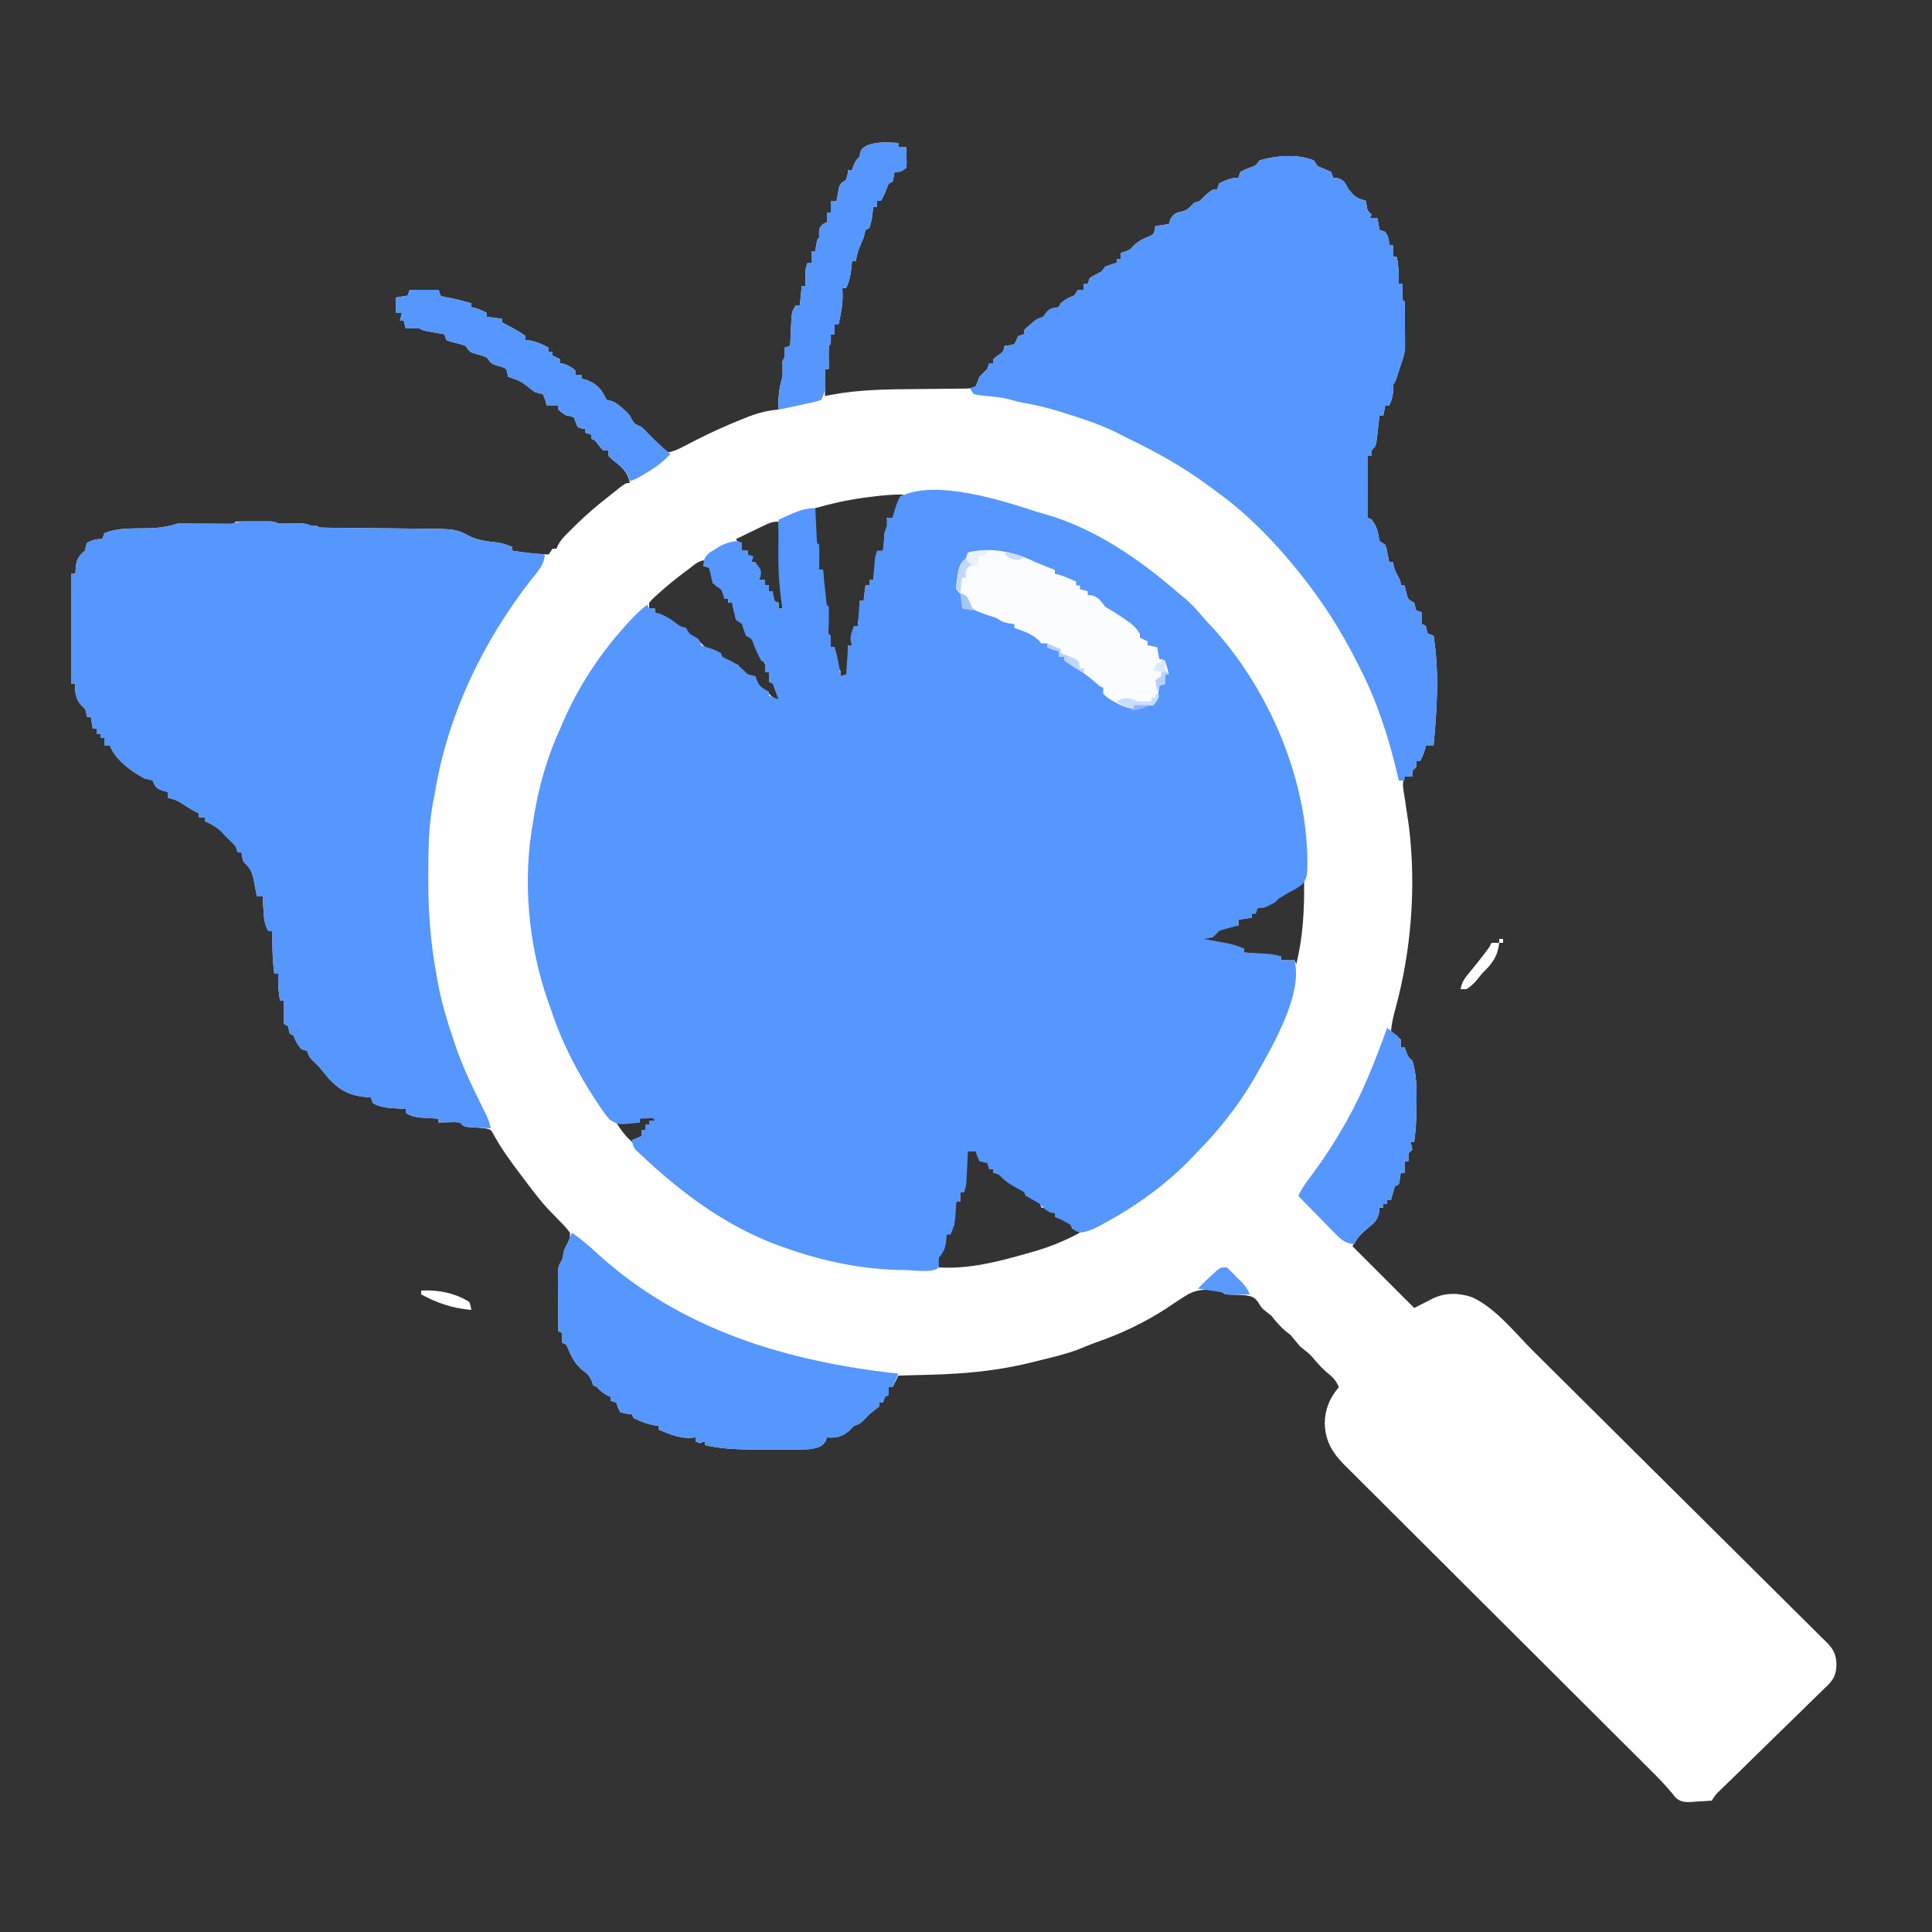 <?xml version="1.0" encoding="UTF-8"?>
<svg version="1.1" xmlns="http://www.w3.org/2000/svg" width="1000" height="1000">
<rect width="100%" height="100%" fill="#333333" stroke="none"/>
<path d="M0 0 C0 0.66 0 1.32 0 2 C1.32 2 2.64 2 4 2 C4.081 3.791 4.139 5.583 4.188 7.375 C4.222 8.373 4.257 9.37 4.293 10.398 C4.196 11.257 4.1 12.115 4 13 C1 15 1 15 -2 15 C-2.124 15.804 -2.248 16.609 -2.375 17.438 C-2.684 18.706 -2.684 18.706 -3 20 C-3.66 20.33 -4.32 20.66 -5 21 C-5.712 22.648 -6.374 24.318 -7 26 C-7.652 27.341 -8.314 28.677 -9 30 C-9.66 30 -10.32 30 -11 30 C-11 30.99 -11 31.98 -11 33 C-11.66 33 -12.32 33 -13 33 C-13.144 34.258 -13.289 35.516 -13.438 36.812 C-13.737 39.427 -14.158 41.474 -15 44 C-15.66 44.33 -16.32 44.66 -17 45 C-17.357 46.327 -17.683 47.663 -18 49 C-18.742 50.702 -18.742 50.702 -19.5 52.438 C-20.739 55.381 -21.525 57.868 -22 61 C-22.66 61 -23.32 61 -24 61 C-24.049 61.592 -24.098 62.183 -24.148 62.793 C-24.565 67.191 -25.05 70.969 -27 75 C-27.66 75 -28.32 75 -29 75 C-28.938 76.918 -28.938 76.918 -28.875 78.875 C-28.858 84.089 -29.817 88.94 -31 94 C-31.66 94 -32.32 94 -33 94 C-33 95.65 -33 97.3 -33 99 C-33.66 99 -34.32 99 -35 99 C-34.969 100.207 -34.969 100.207 -34.938 101.438 C-35 104 -35 104 -36 105 C-36.072 107.02 -36.084 109.042 -36.062 111.062 C-36.049 112.72 -36.049 112.72 -36.035 114.41 C-36.024 115.265 -36.012 116.119 -36 117 C-36.66 117 -37.32 117 -38 117 C-38 121.62 -38 126.24 -38 131 C-36.965 130.791 -35.93 130.581 -34.863 130.366 C-19.947 127.574 -5.135 127.48 10 127.375 C13.836 127.338 17.672 127.298 21.508 127.252 C23.875 127.225 26.242 127.204 28.609 127.189 C29.669 127.179 30.729 127.168 31.82 127.158 C32.751 127.151 33.682 127.145 34.641 127.138 C37.153 127.094 37.153 127.094 40 126 C40.674 124.336 41.34 122.669 42 121 C43.313 119.647 44.645 118.311 46 117 C46.33 116.01 46.66 115.02 47 114 C47.66 114 48.32 114 49 114 C49 113.34 49 112.68 49 112 C49.804 111.361 50.609 110.721 51.438 110.062 C54.237 108.19 54.237 108.19 55 105 C55.784 104.918 56.568 104.835 57.375 104.75 C60.145 104.292 60.145 104.292 61.125 102 C61.414 101.34 61.703 100.68 62 100 C63.485 99.505 63.485 99.505 65 99 C65 98.34 65 97.68 65 97 C66.426 95.527 66.426 95.527 68.312 93.938 C69.235 93.147 69.235 93.147 70.176 92.34 C72 91 72 91 75 90 C75.681 89.01 75.681 89.01 76.375 88 C78.438 85.461 79.856 85.496 83 85 C83.33 84.34 83.66 83.68 84 83 C86.368 81.026 88.042 79.986 91 79 C91.66 78.01 92.32 77.02 93 76 C93.99 76 94.98 76 96 76 C96 75.01 96 74.02 96 73 C96.66 73 97.32 73 98 73 C98.33 72.01 98.66 71.02 99 70 C100.594 68.902 100.594 68.902 102.5 67.938 C105.33 66.576 105.33 66.576 107 64 C108.979 63.273 110.98 62.602 113 62 C113 61.34 113 60.68 113 60 C113.66 60 114.32 60 115 60 C115 59.01 115 58.02 115 57 C115.743 56.752 116.485 56.505 117.25 56.25 C120.046 55.182 120.046 55.182 121.812 53.125 C124.404 50.607 126.985 49.5 130.293 48.125 C132.201 47.116 132.201 47.116 132.738 44.875 C132.825 44.256 132.911 43.638 133 43 C135.31 42.67 137.62 42.34 140 42 C140.33 41.01 140.66 40.02 141 39 C142.737 36.742 143.596 36.073 146.438 35.562 C149.676 34.852 150.77 33.379 153 31 C153.99 30.67 154.98 30.34 156 30 C157.022 29.022 158.02 28.019 159 27 C162.667 24 162.667 24 165 24 C165.33 23.01 165.66 22.02 166 21 C169.493 19.253 172.068 18 176 18 C176.33 17.01 176.66 16.02 177 15 C179.031 13.902 179.031 13.902 181.5 12.938 C184.961 11.773 184.961 11.773 187 9 C195.901 6.466 206.211 5.59 215 9 C215.66 9.99 216.32 10.98 217 12 C218.176 12.495 219.351 12.99 220.562 13.5 C222.264 14.242 222.264 14.242 224 15 C224.33 15.99 224.66 16.98 225 18 C225.763 18.062 226.526 18.124 227.312 18.188 C230.907 19.274 231.233 20.761 233 24 C236.745 28.323 236.745 28.323 242 30 C242.186 31.176 242.186 31.176 242.375 32.375 C242.791 35.141 242.791 35.141 245 37 C244.67 37.66 244.34 38.32 244 39 C245.32 39 246.64 39 248 39 C248.33 40.98 248.66 42.96 249 45 C249.99 45.33 250.98 45.66 252 46 C253.648 48.602 254 49.862 254 53 C254.66 53 255.32 53 256 53 C256 54.98 256 56.96 256 59 C256.66 59 257.32 59 258 59 C258.953 63.763 259.083 68.167 259 73 C259.66 73 260.32 73 261 73 C260.967 75.051 260.935 77.102 260.902 79.152 C260.794 81.017 260.794 81.017 262 82 C262.255 86.39 262.185 90.791 262.188 95.188 C262.2 96.42 262.212 97.653 262.225 98.924 C262.228 100.715 262.228 100.715 262.23 102.543 C262.235 103.636 262.239 104.73 262.243 105.856 C261.984 109.201 261.178 111.87 260 115 C259.731 115.831 259.461 116.663 259.184 117.52 C258.937 118.276 258.691 119.033 258.438 119.812 C258.189 120.582 257.94 121.352 257.684 122.145 C257 124 257 124 256 125 C256.031 126.361 256.031 126.361 256.062 127.75 C255.999 131.034 255.384 133.059 254 136 C253.34 136 252.68 136 252 136 C251.67 137.65 251.34 139.3 251 141 C250.34 141 249.68 141 249 141 C248.879 142.132 248.758 143.264 248.633 144.43 C248.464 145.912 248.295 147.393 248.125 148.875 C248.007 149.995 248.007 149.995 247.887 151.137 C247.227 156.773 247.227 156.773 245 159 C245 159.99 245 160.98 245 162 C244.34 162 243.68 162 243 162 C243 172.56 243 183.12 243 194 C243.66 194.33 244.32 194.66 245 195 C247.003 197.804 247.962 199.759 248.5 203.188 C248.665 204.116 248.83 205.044 249 206 C249.99 206.66 250.98 207.32 252 208 C252.73 210.164 252.73 210.164 253.188 212.625 C253.425 213.851 253.425 213.851 253.668 215.102 C253.778 215.728 253.887 216.355 254 217 C254.66 217 255.32 217 256 217 C256.155 217.804 256.155 217.804 256.312 218.625 C256.978 221.191 256.978 221.191 258.562 224.125 C260 227 260 227 260 229 C260.66 229 261.32 229 262 229 C262.268 230.114 262.536 231.227 262.812 232.375 C263.658 236.218 263.658 236.218 267 238 C267.165 238.681 267.33 239.361 267.5 240.062 C267.665 240.702 267.83 241.341 268 242 C268.99 242.33 269.98 242.66 271 243 C271 244.98 271 246.96 271 249 C271.66 249.33 272.32 249.66 273 250 C273.144 250.66 273.289 251.32 273.438 252 C273.623 252.66 273.809 253.32 274 254 C274.99 254.33 275.98 254.66 277 255 C280.033 273.978 278.796 292.964 277 312 C275.68 312 274.36 312 273 312 C272.876 312.577 272.752 313.155 272.625 313.75 C271.994 316.023 271.111 317.925 270 320 C269.34 320 268.68 320 268 320 C268 320.99 268 321.98 268 323 C267.34 323.66 266.68 324.32 266 325 C266 325.99 266 326.98 266 328 C264.68 328 263.36 328 262 328 C260.956 331.132 261.029 332.359 261.523 335.535 C261.658 336.428 261.792 337.321 261.93 338.24 C262.15 339.637 262.15 339.637 262.375 341.062 C262.936 344.706 263.482 348.35 264 352 C264.104 352.735 264.209 353.47 264.316 354.228 C268.045 385.171 265.478 418.043 257.305 447.98 C256.232 452.005 255.236 455.834 255 460 C257.381 462.222 257.381 462.222 260 464 C260 465.32 260 466.64 260 468 C260.66 468 261.32 468 262 468 C262.289 468.784 262.577 469.567 262.875 470.375 C263.849 473.097 263.849 473.097 266 475 C268.227 482.029 268.279 489.262 268.188 496.562 C268.187 497.539 268.186 498.515 268.186 499.521 C268.15 505.421 267.755 511.149 267 517 C266.34 517 265.68 517 265 517 C265.206 517.619 265.413 518.237 265.625 518.875 C265.811 519.927 265.811 519.927 266 521 C265.34 521.66 264.68 522.32 264 523 C264 524.32 264 525.64 264 527 C263.34 527 262.68 527 262 527 C262 528.98 262 530.96 262 533 C261.34 533 260.68 533 260 533 C259.876 533.969 259.752 534.939 259.625 535.938 C259.419 536.948 259.212 537.959 259 539 C258.34 539.33 257.68 539.66 257 540 C256.269 542.314 255.599 544.648 255 547 C254.34 547 253.68 547 253 547 C253 547.66 253 548.32 253 549 C252.34 549 251.68 549 251 549 C251 549.66 251 550.32 251 551 C250.34 551 249.68 551 249 551 C248.936 551.896 248.871 552.792 248.805 553.715 C247.804 557.8 246.357 558.944 243.125 561.562 C239.294 564.696 237.653 566.579 235 571 C245.56 581.56 256.12 592.12 267 603 C269.005 601.998 271.009 600.995 273 599.965 C273.66 599.626 274.32 599.287 275 598.938 C275.66 598.596 276.32 598.254 277 597.902 C283.453 594.991 290.313 595.142 296.938 597.438 C309.35 603.125 319.442 616.236 329.016 625.728 C330.722 627.416 332.428 629.104 334.134 630.792 C349.613 646.113 365.057 661.471 380.491 676.838 C382.55 678.888 384.609 680.938 386.668 682.988 C387.18 683.498 387.691 684.007 388.219 684.532 C396.527 692.802 404.856 701.05 413.194 709.291 C421.771 717.77 430.327 726.269 438.864 734.788 C443.651 739.564 448.447 744.331 453.267 749.073 C457.794 753.529 462.294 758.011 466.775 762.513 C468.424 764.16 470.081 765.797 471.749 767.424 C474.025 769.648 476.265 771.903 478.5 774.17 C479.166 774.805 479.832 775.44 480.519 776.094 C484.157 779.87 485.419 782.451 485.555 787.758 C485.395 792.455 484.269 795.004 481.013 798.344 C480.132 799.164 480.132 799.164 479.233 800 C478.62 800.613 478.007 801.226 477.375 801.857 C475.36 803.86 473.308 805.822 471.254 807.785 C469.841 809.175 468.431 810.567 467.024 811.961 C463.324 815.613 459.593 819.231 455.854 822.843 C452.045 826.532 448.264 830.25 444.482 833.967 C440.238 838.138 435.99 842.307 431.719 846.45 C431.072 847.079 430.425 847.707 429.759 848.355 C428.549 849.531 427.337 850.704 426.122 851.875 C423.189 854.651 423.189 854.651 421 858 C418.308 858.218 415.634 858.375 412.938 858.5 C412.185 858.567 411.433 858.634 410.658 858.703 C407.249 858.821 404.889 858.817 402.296 856.434 C401.497 855.434 401.497 855.434 400.682 854.414 C397.219 850.24 393.541 846.411 389.693 842.593 C388.992 841.893 388.29 841.193 387.568 840.471 C385.238 838.147 382.905 835.826 380.572 833.506 C378.892 831.831 377.213 830.157 375.534 828.482 C371.928 824.887 368.322 821.293 364.714 817.7 C359.008 812.017 353.308 806.33 347.608 800.642 C345.654 798.692 343.7 796.742 341.746 794.792 C341.258 794.305 340.77 793.818 340.267 793.316 C334.723 787.784 329.178 782.253 323.633 776.722 C323.126 776.217 322.62 775.712 322.098 775.192 C313.882 766.998 305.662 758.807 297.441 750.618 C288.987 742.197 280.539 733.77 272.096 725.338 C266.433 719.682 260.762 714.033 255.087 708.389 C251.56 704.877 248.038 701.36 244.519 697.84 C242.887 696.21 241.252 694.583 239.614 692.958 C237.377 690.739 235.151 688.511 232.926 686.28 C232.277 685.64 231.628 685.001 230.959 684.342 C224.667 677.993 220.937 671.899 220.688 662.812 C220.745 655.587 223.244 649.47 228 644 C226.673 640.962 225.354 639.222 222.75 637.188 C219.565 634.577 217.017 631.759 214.402 628.59 C212.498 626.431 210.25 624.789 208 623 C206.333 621 204.667 619 203 617 C202.175 616.34 201.35 615.68 200.5 615 C197.549 612.64 195.415 609.898 193 607 C192.175 606.34 191.35 605.68 190.5 605 C188 603 188 603 186.062 599.812 C184.044 597.196 182.959 596.993 179.605 596.43 C177.068 596.27 174.526 596.161 171.984 596.105 C169 596 169 596 168 595 C161.507 593.193 155.778 592.768 149.805 596 C145.942 598.342 142.214 600.89 138.465 603.41 C127.344 610.584 115.219 616.333 102.738 620.684 C99.932 621.672 97.265 622.738 94.535 623.902 C88.27 626.429 81.78 628.012 75.233 629.61 C73.133 630.123 71.037 630.648 68.941 631.176 C51.391 635.547 34.325 637.1 16.312 637.562 C14.725 637.606 13.137 637.649 11.549 637.693 C7.699 637.799 3.85 637.901 0 638 C-0.99 639.98 -1.98 641.96 -3 644 C-3.66 644 -4.32 644 -5 644 C-5 645.32 -5 646.64 -5 648 C-5.66 648.33 -6.32 648.66 -7 649 C-7.33 649.99 -7.66 650.98 -8 652 C-8.66 652 -9.32 652 -10 652 C-10 652.66 -10 653.32 -10 654 C-11.644 655.362 -13.315 656.69 -15 658 C-15.866 658.887 -16.733 659.774 -17.625 660.688 C-20 663 -20 663 -23 664 C-23.928 664.959 -23.928 664.959 -24.875 665.938 C-27.947 668.919 -30.551 669.936 -34.812 670.125 C-35.534 670.084 -36.256 670.043 -37 670 C-37.309 670.928 -37.309 670.928 -37.625 671.875 C-39.627 674.969 -41.44 675.104 -45 676 C-48.192 676.278 -51.367 676.28 -54.57 676.266 C-55.488 676.268 -56.405 676.269 -57.351 676.271 C-59.289 676.273 -61.227 676.269 -63.165 676.261 C-66.095 676.25 -69.024 676.261 -71.953 676.273 C-81.492 676.28 -90.661 676.157 -100 674 C-100 673.34 -100 672.68 -100 672 C-100.99 672.33 -101.98 672.66 -103 673 C-103.66 672.67 -104.32 672.34 -105 672 C-105 671.34 -105 670.68 -105 670 C-106.64 670.124 -106.64 670.124 -108.312 670.25 C-113.962 670.291 -118.846 668.122 -124 666 C-124 665.34 -124 664.68 -124 664 C-125.268 663.845 -125.268 663.845 -126.562 663.688 C-130.461 662.908 -133.434 661.748 -137 660 C-137.33 659.34 -137.66 658.68 -138 658 C-138.969 657.897 -139.939 657.794 -140.938 657.688 C-141.948 657.461 -142.959 657.234 -144 657 C-145.188 654.5 -145.188 654.5 -146 652 C-146.99 651.67 -147.98 651.34 -149 651 C-149 650.34 -149 649.68 -149 649 C-149.598 648.732 -150.196 648.464 -150.812 648.188 C-152.985 647.008 -154.306 645.771 -156 644 C-156.66 643.67 -157.32 643.34 -158 643 C-158.227 642.278 -158.454 641.556 -158.688 640.812 C-160.047 637.9 -160.845 637.193 -163.312 635.312 C-167.248 632.18 -168.963 628.627 -170.957 624.074 C-171.821 621.84 -171.821 621.84 -174 621 C-174 619.35 -174 617.7 -174 616 C-174.66 615.67 -175.32 615.34 -176 615 C-176.049 610.213 -176.086 605.426 -176.11 600.638 C-176.12 599.01 -176.134 597.381 -176.151 595.753 C-176.175 593.412 -176.186 591.071 -176.195 588.73 C-176.206 588.002 -176.216 587.274 -176.227 586.524 C-176.227 582.787 -176.129 581.193 -174 578 C-173.658 576.335 -173.326 574.668 -173 573 C-172.333 571.667 -171.667 570.333 -171 569 C-169.912 566.75 -169.912 566.75 -170 564 C-171.844 561.61 -173.608 559.653 -175.75 557.562 C-176.965 556.317 -178.176 555.066 -179.383 553.812 C-179.994 553.178 -180.605 552.544 -181.235 551.891 C-185.876 546.919 -189.917 541.43 -194 536 C-194.477 535.369 -194.955 534.738 -195.447 534.087 C-200.645 527.195 -205.662 520.369 -209.781 512.758 C-210.962 510.68 -210.962 510.68 -214 510 C-216.833 509.735 -219.665 509.556 -222.504 509.379 C-225 509 -225 509 -227 507 C-229.669 506.757 -229.669 506.757 -232.625 506.875 C-233.628 506.893 -234.631 506.911 -235.664 506.93 C-236.435 506.953 -237.206 506.976 -238 507 C-238 506.34 -238 505.68 -238 505 C-238.892 504.951 -239.784 504.902 -240.703 504.852 C-241.874 504.777 -243.044 504.702 -244.25 504.625 C-245.41 504.555 -246.57 504.486 -247.766 504.414 C-250.707 504.038 -252.499 503.523 -255 502 C-255 501.34 -255 500.68 -255 500 C-255.808 499.951 -256.616 499.902 -257.449 499.852 C-258.518 499.777 -259.586 499.702 -260.688 499.625 C-261.743 499.555 -262.799 499.486 -263.887 499.414 C-266.956 499.006 -269.266 498.448 -272 497 C-272.33 496.01 -272.66 495.02 -273 494 C-273.557 493.974 -274.114 493.948 -274.688 493.922 C-283.3 493.282 -289.235 490.544 -295 484 C-296.667 482 -298.333 480 -300 478 C-300.908 477.113 -301.815 476.226 -302.75 475.312 C-305 473 -305 473 -306 470 C-306.99 469.67 -307.98 469.34 -309 469 C-311.035 466.652 -312.008 464.976 -313 462 C-313.66 461.67 -314.32 461.34 -315 461 C-315.333 459.667 -315.667 458.333 -316 457 C-316.66 456.67 -317.32 456.34 -318 456 C-318 452.04 -318 448.08 -318 444 C-318.66 444 -319.32 444 -320 444 C-320.953 439.237 -321.083 434.833 -321 430 C-321.66 430 -322.32 430 -323 430 C-323.999 422.635 -324.103 415.427 -324 408 C-324.66 408 -325.32 408 -326 408 C-328.268 404.348 -328.39 400.987 -328.625 396.75 C-328.7 395.487 -328.775 394.223 -328.852 392.922 C-328.901 391.958 -328.95 390.993 -329 390 C-329.99 390 -330.98 390 -332 390 C-332.124 389.361 -332.248 388.721 -332.375 388.062 C-332.684 386.547 -332.684 386.547 -333 385 C-333.122 384.276 -333.245 383.551 -333.371 382.805 C-334.296 377.846 -335.175 375.454 -339 372 C-339.75 369.25 -339.75 369.25 -340 367 C-340.66 367 -341.32 367 -342 367 C-342.495 365.515 -342.495 365.515 -343 364 C-344.621 362.289 -346.295 360.627 -348 359 C-348.804 358.134 -349.609 357.267 -350.438 356.375 C-353.127 353.882 -355.661 352.475 -359 351 C-359 350.34 -359 349.68 -359 349 C-359.99 349 -360.98 349 -362 349 C-362 348.34 -362 347.68 -362 347 C-362.577 346.723 -363.155 346.446 -363.75 346.16 C-366.635 344.673 -369.291 342.904 -372 341.121 C-374.008 339.996 -375.752 339.446 -378 339 C-378 338.01 -378 337.02 -378 336 C-378.949 335.752 -379.897 335.505 -380.875 335.25 C-384.436 333.826 -384.517 333.283 -386 330 C-387.857 329.389 -387.857 329.389 -390 329 C-396.503 325.66 -405.664 319.007 -408 312 C-408.99 312 -409.98 312 -411 312 C-411 310.68 -411 309.36 -411 308 C-411.66 308 -412.32 308 -413 308 C-413 307.34 -413 306.68 -413 306 C-413.66 306 -414.32 306 -415 306 C-415 305.01 -415 304.02 -415 303 C-415.66 303 -416.32 303 -417 303 C-417.33 301.02 -417.66 299.04 -418 297 C-418.66 297 -419.32 297 -420 297 C-420.103 296.402 -420.206 295.804 -420.312 295.188 C-420.831 292.947 -420.831 292.947 -422.438 291.562 C-425.166 288.834 -425.956 285.986 -426.125 282.188 C-426.084 281.466 -426.043 280.744 -426 280 C-426.66 280 -427.32 280 -428 280 C-428 261.19 -428 242.38 -428 223 C-427.34 223 -426.68 223 -426 223 C-425.918 221.762 -425.835 220.525 -425.75 219.25 C-425.267 215.213 -424.085 213.699 -421 211 C-420.856 210.299 -420.711 209.597 -420.562 208.875 C-420.377 208.256 -420.191 207.637 -420 207 C-417.109 205.478 -415.282 205 -412 205 C-411.67 204.01 -411.34 203.02 -411 202 C-403.993 199.018 -395.46 199.606 -387.996 199.434 C-382.615 199.262 -378.119 198.649 -373 197 C-370.018 197 -367.037 197.017 -364.055 197.035 C-361.661 197.044 -359.268 197.054 -356.875 197.062 C-355.657 197.071 -354.439 197.079 -353.184 197.088 C-352.027 197.091 -350.871 197.094 -349.68 197.098 C-348.615 197.103 -347.55 197.108 -346.453 197.114 C-344.054 197.278 -344.054 197.278 -343 196 C-341.535 195.901 -340.066 195.869 -338.598 195.867 C-337.708 195.866 -336.817 195.865 -335.9 195.863 C-334.964 195.867 -334.027 195.871 -333.062 195.875 C-332.13 195.871 -331.197 195.867 -330.236 195.863 C-329.345 195.865 -328.454 195.866 -327.535 195.867 C-326.714 195.868 -325.893 195.869 -325.047 195.871 C-323 196 -323 196 -321 197 C-317.425 197.071 -313.86 196.997 -310.285 196.938 C-307 197 -307 197 -304 198 C-303.01 198 -302.02 198 -301 198 C-300.67 198.33 -300.34 198.66 -300 199 C-298.029 199.113 -296.053 199.157 -294.078 199.174 C-292.175 199.194 -292.175 199.194 -290.233 199.214 C-289.55 199.22 -288.866 199.225 -288.162 199.23 C-286.021 199.246 -283.88 199.269 -281.739 199.295 C-275.65 199.365 -269.56 199.425 -263.47 199.477 C-259.747 199.509 -256.025 199.55 -252.302 199.597 C-250.889 199.613 -249.477 199.625 -248.064 199.634 C-229.088 199.751 -229.088 199.751 -221 204 C-216.699 205.7 -212.748 206.291 -208.191 206.715 C-205.309 207.09 -202.706 207.959 -200 209 C-200 209.66 -200 210.32 -200 211 C-190.541 212.476 -190.541 212.476 -181 213 C-180.34 212.01 -179.68 211.02 -179 210 C-178.34 210 -177.68 210 -177 210 C-176.594 209.107 -176.594 209.107 -176.179 208.196 C-175.014 206.026 -173.858 204.6 -172.129 202.863 C-171.56 202.29 -170.991 201.717 -170.405 201.127 C-169.797 200.528 -169.189 199.929 -168.562 199.312 C-167.936 198.691 -167.309 198.07 -166.663 197.429 C-161.375 192.247 -155.852 187.541 -150 183 C-148.708 181.96 -148.708 181.96 -147.391 180.898 C-141.263 176 -141.263 176 -139 176 C-140.053 169.985 -143.563 167.461 -148.102 163.832 C-148.728 163.227 -149.355 162.623 -150 162 C-150 161.01 -150 160.02 -150 159 C-150.99 159 -151.98 159 -153 159 C-154.379 157.371 -155.713 155.703 -157 154 C-157.66 153.67 -158.32 153.34 -159 153 C-159 152.34 -159 151.68 -159 151 C-159.99 150.67 -160.98 150.34 -162 150 C-162 149.34 -162 148.68 -162 148 C-162.619 147.938 -163.238 147.876 -163.875 147.812 C-164.576 147.544 -165.278 147.276 -166 147 C-166.667 145.333 -167.333 143.667 -168 142 C-169.892 141.319 -169.892 141.319 -172 141 C-174.25 139.562 -174.25 139.562 -176 138 C-176 137.34 -176 136.68 -176 136 C-177.98 136 -179.96 136 -182 136 C-182.248 135.031 -182.495 134.061 -182.75 133.062 C-183.369 131.547 -183.369 131.547 -184 130 C-185.325 129.634 -186.66 129.305 -188 129 C-189.93 127.66 -189.93 127.66 -191.875 126.062 C-194.531 123.972 -196.158 122.948 -199.438 121.875 C-200.283 121.586 -201.129 121.297 -202 121 C-202.137 120.354 -202.273 119.708 -202.414 119.043 C-202.607 118.369 -202.801 117.695 -203 117 C-204.786 115.976 -204.786 115.976 -206.938 115.438 C-210.443 114.413 -210.83 114.255 -213 111 C-215.116 110.1 -215.116 110.1 -217.5 109.5 C-221.778 108.333 -221.778 108.333 -224 105 C-226.564 104.078 -229.137 103.482 -231.785 102.844 C-232.516 102.565 -233.247 102.287 -234 102 C-234.33 101.01 -234.66 100.02 -235 99 C-235.771 98.867 -236.542 98.734 -237.336 98.598 C-238.84 98.333 -238.84 98.333 -240.375 98.062 C-241.373 97.888 -242.37 97.714 -243.398 97.535 C-246 97 -246 97 -248 96 C-250.333 95.96 -252.667 95.957 -255 96 C-255.33 94.68 -255.66 93.36 -256 92 C-256.66 92 -257.32 92 -258 92 C-257.67 90.68 -257.34 89.36 -257 88 C-257.99 88 -258.98 88 -260 88 C-260 85.36 -260 82.72 -260 80 C-257.03 79.505 -257.03 79.505 -254 79 C-253.67 78.01 -253.34 77.02 -253 76 C-248.05 76 -243.1 76 -238 76 C-237.67 76.99 -237.34 77.98 -237 79 C-235.131 79.738 -235.131 79.738 -232.875 80.062 C-228.825 80.834 -224.95 81.823 -221 83 C-221 83.66 -221 84.32 -221 85 C-220.423 85.124 -219.845 85.248 -219.25 85.375 C-216.977 86.006 -215.075 86.889 -213 88 C-213 88.66 -213 89.32 -213 90 C-210.36 90.33 -207.72 90.66 -205 91 C-205 91.66 -205 92.32 -205 93 C-204.141 93.418 -204.141 93.418 -203.266 93.844 C-201.034 94.983 -198.891 96.199 -196.75 97.5 C-196.044 97.923 -195.337 98.346 -194.609 98.781 C-194.078 99.183 -193.547 99.586 -193 100 C-193 100.66 -193 101.32 -193 102 C-192.134 102.103 -191.268 102.206 -190.375 102.312 C-186.833 103.034 -184.157 104.271 -181 106 C-181 106.66 -181 107.32 -181 108 C-180.34 108 -179.68 108 -179 108 C-179 108.66 -179 109.32 -179 110 C-177.68 110.66 -176.36 111.32 -175 112 C-175 112.66 -175 113.32 -175 114 C-174.423 114.103 -173.845 114.206 -173.25 114.312 C-170.643 115.109 -169.026 116.191 -167 118 C-167 118.66 -167 119.32 -167 120 C-166.01 120 -165.02 120 -164 120 C-164 120.66 -164 121.32 -164 122 C-163.113 122.227 -162.226 122.454 -161.312 122.688 C-156.892 124.439 -153.988 126.907 -151.938 131.25 C-151.473 132.116 -151.473 132.116 -151 133 C-150.406 133.133 -149.811 133.266 -149.199 133.402 C-146.437 134.153 -145.007 135.419 -142.875 137.312 C-142.192 137.907 -141.509 138.501 -140.805 139.113 C-139 141 -139 141 -138.008 143.105 C-136.719 145.529 -135.456 145.875 -133 147 C-131.324 148.516 -131.324 148.516 -129.688 150.25 C-127.272 152.717 -124.856 155.164 -122.312 157.5 C-121.772 158.005 -121.232 158.511 -120.676 159.031 C-119.051 160.207 -119.051 160.207 -117.17 159.697 C-114.82 158.942 -112.788 157.965 -110.605 156.812 C-109.312 156.141 -109.312 156.141 -107.993 155.457 C-107.067 154.976 -106.141 154.495 -105.188 154 C-97.142 149.904 -89.025 146.188 -80.625 142.875 C-79.682 142.497 -78.738 142.12 -77.766 141.73 C-72.454 139.684 -67.681 138.439 -62 138 C-62.035 137.039 -62.035 137.039 -62.07 136.059 C-62.185 130.577 -61.566 126.285 -60 121 C-59.878 118.325 -59.955 115.68 -60 113 C-59.67 112.34 -59.34 111.68 -59 111 C-58.96 109.334 -58.956 107.666 -59 106 C-57.515 105.505 -57.515 105.505 -56 105 C-55.951 103.819 -55.902 102.638 -55.852 101.422 C-55.777 99.865 -55.701 98.307 -55.625 96.75 C-55.594 95.973 -55.563 95.195 -55.531 94.395 C-55.166 87.276 -55.166 87.276 -53 84 C-52.34 84 -51.68 84 -51 84 C-50.67 80.7 -50.34 77.4 -50 74 C-49.34 74 -48.68 74 -48 74 C-48.012 73.385 -48.023 72.77 -48.035 72.137 C-48.049 70.924 -48.049 70.924 -48.062 69.688 C-48.074 68.887 -48.086 68.086 -48.098 67.262 C-48 65 -48 65 -47 62 C-46.34 62 -45.68 62 -45 62 C-45 60.02 -45 58.04 -45 56 C-44.34 56 -43.68 56 -43 56 C-42.856 55.031 -42.711 54.061 -42.562 53.062 C-42 50 -42 50 -41 49 C-41.031 47.793 -41.031 47.793 -41.062 46.562 C-41 44 -41 44 -39 42 C-38.34 41.67 -37.68 41.34 -37 41 C-37 39.35 -37 37.7 -37 36 C-36.34 36 -35.68 36 -35 36 C-35 34.02 -35 32.04 -35 30 C-34.01 30 -33.02 30 -32 30 C-31.836 29.06 -31.836 29.06 -31.668 28.102 C-31.509 27.284 -31.351 26.467 -31.188 25.625 C-31.037 24.813 -30.886 24.001 -30.73 23.164 C-30 21 -30 21 -27 19 C-26.27 16.437 -26.27 16.437 -26 14 C-25.34 14 -24.68 14 -24 14 C-23.567 12.824 -23.567 12.824 -23.125 11.625 C-22 9 -22 9 -20 7 C-19.938 6.361 -19.876 5.721 -19.812 5.062 C-19 3 -19 3 -16.188 1.25 C-11.002 -0.757 -5.464 -0.242 0 0 Z M-14.938 183.25 C-16.449 183.446 -16.449 183.446 -17.99 183.646 C-26.514 184.813 -34.735 186.637 -43 189 C-43.027 191.979 -43.047 194.958 -43.062 197.938 C-43.071 198.788 -43.079 199.638 -43.088 200.514 C-43.091 201.323 -43.094 202.131 -43.098 202.965 C-43.103 203.714 -43.108 204.463 -43.114 205.234 C-43.193 207.027 -43.193 207.027 -42 208 C-41.765 210.183 -41.586 212.372 -41.438 214.562 C-41.354 215.76 -41.27 216.958 -41.184 218.191 C-41.123 219.118 -41.062 220.045 -41 221 C-40.34 221 -39.68 221 -39 221 C-38.939 222.288 -38.879 223.576 -38.816 224.902 C-38.732 226.581 -38.647 228.259 -38.562 229.938 C-38.523 230.788 -38.484 231.638 -38.443 232.514 C-38.401 233.323 -38.36 234.131 -38.316 234.965 C-38.28 235.714 -38.243 236.463 -38.205 237.234 C-38.182 239.025 -38.182 239.025 -37 240 C-36.927 242.53 -36.908 245.033 -36.938 247.562 C-36.942 248.273 -36.947 248.984 -36.951 249.717 C-36.963 251.478 -36.981 253.239 -37 255 C-36.34 255 -35.68 255 -35 255 C-35 256.98 -35 258.96 -35 261 C-34.34 261 -33.68 261 -33 261 C-33.021 261.887 -33.041 262.774 -33.062 263.688 C-33.007 266.646 -32.811 269.161 -32 272 C-31.34 272.33 -30.68 272.66 -30 273 C-30 273.99 -30 274.98 -30 276 C-28.02 275.505 -28.02 275.505 -26 275 C-26 270.05 -26 265.1 -26 260 C-25.34 260 -24.68 260 -24 260 C-23.67 256.7 -23.34 253.4 -23 250 C-22.34 250 -21.68 250 -21 250 C-20.876 248.701 -20.753 247.401 -20.625 246.062 C-20.414 243.848 -20.414 243.848 -20 242 C-19.01 241.505 -19.01 241.505 -18 241 C-18.66 241 -19.32 241 -20 241 C-20 239.68 -20 238.36 -20 237 C-19.34 237 -18.68 237 -18 237 C-17.67 234.36 -17.34 231.72 -17 229 C-16.34 229 -15.68 229 -15 229 C-15 228.01 -15 227.02 -15 226 C-14.34 226 -13.68 226 -13 226 C-12.89 225.169 -12.781 224.337 -12.668 223.48 C-12.509 222.394 -12.351 221.307 -12.188 220.188 C-12.037 219.109 -11.886 218.03 -11.73 216.918 C-10.944 213.776 -10.211 213.169 -8 211 C-7.498 208.528 -7.498 208.528 -7.438 205.875 C-7.309 203.18 -7.309 203.18 -7 201 C-6.34 200.67 -5.68 200.34 -5 200 C-5.495 197.03 -5.495 197.03 -6 194 C-5.01 194 -4.02 194 -3 194 C-0.922 189.413 -0.922 189.413 0.562 184.625 C0.707 184.089 0.851 183.553 1 183 C1.66 182.67 2.32 182.34 3 182 C-3.069 181.832 -8.923 182.464 -14.938 183.25 Z M-69.449 197.969 C-70.297 198.375 -71.144 198.781 -72.018 199.199 C-72.899 199.628 -73.78 200.058 -74.688 200.5 C-75.58 200.929 -76.473 201.359 -77.393 201.801 C-79.598 202.862 -81.8 203.929 -84 205 C-83.67 205.66 -83.34 206.32 -83 207 C-82.34 207 -81.68 207 -81 207 C-81 208.32 -81 209.64 -81 211 C-80.01 211 -79.02 211 -78 211 C-78 211.66 -78 212.32 -78 213 C-77.34 213.66 -76.68 214.32 -76 215 C-76 215.66 -76 216.32 -76 217 C-75.34 217 -74.68 217 -74 217 C-73.227 219.982 -72.588 222.976 -72 226 C-71.01 226 -70.02 226 -69 226 C-69 226.99 -69 227.98 -69 229 C-68.34 229 -67.68 229 -67 229 C-67 229.99 -67 230.98 -67 232 C-66.34 232 -65.68 232 -65 232 C-65 233.65 -65 235.3 -65 237 C-63.515 237.495 -63.515 237.495 -62 238 C-62 238.99 -62 239.98 -62 241 C-61.34 241 -60.68 241 -60 241 C-60.061 240.265 -60.121 239.53 -60.184 238.773 C-61.247 224.538 -61.569 210.265 -62 196 C-65.227 196 -66.587 196.585 -69.449 197.969 Z M-108.875 220.812 C-109.54 221.303 -110.204 221.793 -110.889 222.299 C-115.405 225.685 -119.746 229.22 -123.938 233 C-124.451 233.456 -124.965 233.912 -125.494 234.382 C-127.069 235.804 -127.069 235.804 -129 238 C-129 238.99 -129 239.98 -129 241 C-128.01 241 -127.02 241 -126 241 C-126 241.66 -126 242.32 -126 243 C-123.852 244.526 -123.852 244.526 -121.188 246 C-118.399 247.61 -115.681 249.213 -113 251 C-112.01 251 -111.02 251 -110 251 C-109.773 251.598 -109.546 252.196 -109.312 252.812 C-107.649 255.585 -105.793 256.433 -103 258 C-102 259 -101 260 -100 261 C-96.329 263.507 -96.329 263.507 -92 264 C-91.67 264.99 -91.34 265.98 -91 267 C-88.079 269.075 -86.625 270 -83 270 C-82.67 270.99 -82.34 271.98 -82 273 C-79.028 275.767 -78.258 276 -74 276 C-73.907 277.145 -73.907 277.145 -73.812 278.312 C-73.253 281.183 -73.253 281.183 -70.688 282.562 C-69.801 283.037 -68.914 283.511 -68 284 C-66.667 285.333 -65.333 286.667 -64 288 C-63.34 288 -62.68 288 -62 288 C-62.588 284.976 -63.227 281.982 -64 279 C-64.99 279 -65.98 279 -67 279 C-67 277.35 -67 275.7 -67 274 C-67.66 274 -68.32 274 -69 274 C-68.845 273.01 -68.845 273.01 -68.688 272 C-69.085 268.182 -70.654 266.075 -72.762 262.934 C-74.175 260.727 -75.042 258.431 -76 256 C-76.99 255.505 -76.99 255.505 -78 255 C-78 254.01 -78 253.02 -78 252 C-78.66 252 -79.32 252 -80 252 C-80.124 251.361 -80.248 250.721 -80.375 250.062 C-80.581 249.382 -80.787 248.701 -81 248 C-81.66 247.67 -82.32 247.34 -83 247 C-83 245.68 -83 244.36 -83 243 C-83.66 243 -84.32 243 -85 243 C-85.33 241.35 -85.66 239.7 -86 238 C-86.66 238 -87.32 238 -88 238 C-88 237.34 -88 236.68 -88 236 C-88.66 236 -89.32 236 -90 236 C-90.155 234.855 -90.155 234.855 -90.312 233.688 C-91.047 230.816 -91.672 229.77 -94 228 C-94.66 228 -95.32 228 -96 228 C-96.495 224.04 -96.495 224.04 -97 220 C-98.32 219.67 -99.64 219.34 -101 219 C-100.67 218.01 -100.34 217.02 -100 216 C-103.516 216 -106.132 218.784 -108.875 220.812 Z M203 386 C202.377 386.702 202.377 386.702 201.742 387.418 C198.692 390.188 194.796 391.657 191.094 393.395 C186.544 395.541 186.544 395.541 183 399 C183 399.66 183 400.32 183 401 C180.69 401.33 178.38 401.66 176 402 C176 402.99 176 403.98 176 405 C174.783 405.103 173.566 405.206 172.312 405.312 C168.599 405.774 166.004 406.653 163 409 C163 409.66 163 410.32 163 411 C159.04 411.495 159.04 411.495 155 412 C155 412.33 155 412.66 155 413 C155.549 413.086 156.099 413.171 156.665 413.26 C159.173 413.651 161.68 414.044 164.188 414.438 C165.052 414.572 165.916 414.707 166.807 414.846 C170.889 415.487 174.957 416.138 179 417 C179 417.66 179 418.32 179 419 C185.27 419.66 191.54 420.32 198 421 C198 421.66 198 422.32 198 423 C200.31 423 202.62 423 205 423 C205.33 423.66 205.66 424.32 206 425 C209.472 410.633 210.186 396.724 210 382 C207.59 382 204.865 384.695 203 386 Z M-127 504 C-129.31 504.33 -131.62 504.66 -134 505 C-134 505.66 -134 506.32 -134 507 C-137.96 507 -141.92 507 -146 507 C-143.516 511.141 -141.433 513.753 -138 517 C-135.445 515.717 -135.445 515.717 -133 514 C-133 513.01 -133 512.02 -133 511 C-132.34 511 -131.68 511 -131 511 C-131 510.01 -131 509.02 -131 508 C-130.34 508 -129.68 508 -129 508 C-129 507.34 -129 506.68 -129 506 C-128.01 506 -127.02 506 -126 506 C-126.33 505.34 -126.66 504.68 -127 504 Z M36 521 C34.382 522.618 34.777 524.456 34.684 526.691 C34.642 527.636 34.6 528.58 34.557 529.553 C34.517 530.546 34.478 531.539 34.438 532.562 C34.394 533.56 34.351 534.557 34.307 535.584 C34.2 538.056 34.098 540.528 34 543 C33.34 543 32.68 543 32 543 C32 544.65 32 546.3 32 548 C31.34 548 30.68 548 30 548 C29.649 549.237 29.299 550.475 28.938 551.75 C28.74 552.446 28.543 553.142 28.34 553.859 C27.965 556.22 28.273 557.744 29 560 C28.01 560.495 28.01 560.495 27 561 C27 561.99 27 562.98 27 564 C26.01 564.495 26.01 564.495 25 565 C24.163 567.279 24.163 567.279 23.5 569.938 C22.217 574.783 22.217 574.783 20 577 C20.32 579.603 20.32 579.603 21 582 C36.789 582.958 51.899 578.981 66.938 574.688 C67.595 574.503 68.253 574.319 68.93 574.129 C77.818 571.618 85.896 568.439 94 564 C93.67 563.34 93.34 562.68 93 562 C92.01 562 91.02 562 90 562 C89.67 561.01 89.34 560.02 89 559 C87.067 557.908 87.067 557.908 85 557 C84.34 556.34 83.68 555.68 83 555 C82.01 555.495 82.01 555.495 81 556 C81 555.34 81 554.68 81 554 C77.779 551.684 77.779 551.684 74 551 C73.505 549.515 73.505 549.515 73 548 C69.783 545.67 69.783 545.67 66 545 C65.505 543.515 65.505 543.515 65 542 C63.303 540.942 63.303 540.942 61.25 540.125 C57.384 538.341 54.974 536.059 52 533 C51.01 533 50.02 533 49 533 C49 532.34 49 531.68 49 531 C48.34 531 47.68 531 47 531 C46.67 529.68 46.34 528.36 46 527 C44.68 527 43.36 527 42 527 C41.67 525.35 41.34 523.7 41 522 C39.344 521.618 37.675 521.286 36 521 Z " fill="#FEFEFF" transform="translate(465,74)"/>
<path d="M0 0 C1.123 0.317 2.246 0.634 3.402 0.961 C29.682 8.415 52.614 24.306 73 42 C74.291 43.063 75.583 44.126 76.875 45.188 C79.937 47.821 82.534 50.757 85.141 53.836 C86.388 55.288 87.67 56.71 88.984 58.102 C119.839 90.871 140.983 140.331 139.648 185.773 C139.351 188.934 139.032 189.953 137.164 192.664 C134.851 194.47 132.656 195.766 130 197 C129.031 197.598 128.061 198.196 127.062 198.812 C126.382 199.204 125.701 199.596 125 200 C124.34 200.66 123.68 201.32 123 202 C117.577 205 117.577 205 114 205 C113.67 205.99 113.34 206.98 113 208 C112.34 208 111.68 208 111 208 C111 208.66 111 209.32 111 210 C108.69 210.33 106.38 210.66 104 211 C104 211.99 104 212.98 104 214 C102.969 214.273 102.969 214.273 101.918 214.551 C100.566 214.928 100.566 214.928 99.188 215.312 C98.294 215.556 97.401 215.8 96.48 216.051 C93.974 216.812 93.974 216.812 92.488 218.543 C90.493 220.496 88.713 220.633 86 221 C87.097 221.193 88.194 221.387 89.324 221.586 C90.779 221.849 92.233 222.112 93.688 222.375 C94.409 222.501 95.13 222.628 95.873 222.758 C99.799 223.475 103.339 224.339 107 226 C107 226.66 107 227.32 107 228 C108.12 228.061 109.24 228.121 110.395 228.184 C111.867 228.268 113.34 228.353 114.812 228.438 C115.55 228.477 116.288 228.516 117.049 228.557 C120.231 228.744 122.962 228.987 126 230 C126 230.66 126 231.32 126 232 C128.31 232 130.62 232 133 232 C137.794 249.895 120.447 278.616 111.721 293.985 C103.853 307.283 94.222 319.539 83.412 330.558 C82.026 331.974 80.663 333.413 79.301 334.852 C66.163 348.469 50.491 359.575 33.875 368.562 C33.26 368.897 32.644 369.232 32.01 369.577 C28.71 371.308 25.722 372.605 22 373 C19.294 372.023 18.297 371.595 17 369 C14.342 367.252 12.026 366.009 9 365 C9 364.34 9 363.68 9 363 C8.422 362.918 7.845 362.835 7.25 362.75 C4.358 361.786 3.153 360.153 1 358 C-0.211 357.261 -1.442 356.554 -2.688 355.875 C-6 354 -6 354 -7 352 C-8.409 351.159 -9.853 350.375 -11.312 349.625 C-14.788 347.764 -17.304 345.904 -20 343 C-20.99 342.67 -21.98 342.34 -23 342 C-23 341.34 -23 340.68 -23 340 C-23.66 340 -24.32 340 -25 340 C-25.33 339.01 -25.66 338.02 -26 337 C-26.639 336.876 -27.279 336.752 -27.938 336.625 C-28.618 336.419 -29.299 336.212 -30 336 C-31.25 333.438 -31.25 333.438 -32 331 C-33.32 331 -34.64 331 -36 331 C-36.061 332.265 -36.121 333.529 -36.184 334.832 C-36.268 336.492 -36.353 338.152 -36.438 339.812 C-36.477 340.646 -36.516 341.479 -36.557 342.338 C-36.599 343.14 -36.64 343.943 -36.684 344.77 C-36.739 345.877 -36.739 345.877 -36.795 347.007 C-37 349 -37 349 -38 352 C-38.66 352 -39.32 352 -40 352 C-40 353.65 -40 355.3 -40 357 C-40.66 357 -41.32 357 -42 357 C-42.073 358.212 -42.073 358.212 -42.148 359.449 C-42.223 360.518 -42.298 361.586 -42.375 362.688 C-42.445 363.743 -42.514 364.799 -42.586 365.887 C-42.988 368.907 -43.741 371.241 -45 374 C-45.66 374 -46.32 374 -47 374 C-47.155 375.856 -47.155 375.856 -47.312 377.75 C-47.748 381.394 -48.715 383.119 -51 386 C-51.167 388.625 -51.167 388.625 -51 391 C-54.13 394.13 -64.416 392.374 -68.615 392.385 C-90.75 392.224 -112.281 387.654 -133 380 C-134.082 379.613 -135.163 379.227 -136.277 378.828 C-163.024 368.475 -185.359 351.527 -206 332 C-206.605 331.434 -207.209 330.868 -207.832 330.285 C-209.33 328.637 -209.627 327.166 -210 325 C-208.35 324.34 -206.7 323.68 -205 323 C-205 322.01 -205 321.02 -205 320 C-204.34 320 -203.68 320 -203 320 C-203 319.01 -203 318.02 -203 317 C-202.34 317 -201.68 317 -201 317 C-201 316.34 -201 315.68 -201 315 C-200.01 315 -199.02 315 -198 315 C-199.184 313.584 -199.184 313.584 -202.562 313.938 C-204.264 313.968 -204.264 313.968 -206 314 C-206 314.66 -206 315.32 -206 316 C-216.803 317.334 -216.803 317.334 -221.258 314.629 C-223.492 312.231 -225.218 309.756 -227 307 C-227.409 306.388 -227.819 305.776 -228.24 305.146 C-238.121 290.281 -246.477 273.996 -252 257 C-252.396 255.904 -252.791 254.809 -253.199 253.68 C-263.545 224.414 -266.68 190.544 -261 160 C-260.805 158.764 -260.611 157.528 -260.41 156.254 C-257.857 141.012 -253.451 126.052 -247 112 C-246.393 110.597 -245.786 109.193 -245.18 107.789 C-237.854 91.228 -227.93 75.652 -216 62 C-215.239 61.12 -214.479 60.239 -213.695 59.332 C-210.014 55.15 -206.432 51.4 -202 48 C-201.67 48.66 -201.34 49.32 -201 50 C-200.01 50 -199.02 50 -198 50 C-198 50.66 -198 51.32 -198 52 C-196.732 52.34 -196.732 52.34 -195.438 52.688 C-191.95 54.019 -189.533 55.617 -186.613 57.879 C-184.878 59.197 -184.878 59.197 -182 60 C-181.01 61.485 -181.01 61.485 -180 63 C-179.154 63.495 -178.309 63.99 -177.438 64.5 C-175 66 -175 66 -174 69 C-171.15 70.117 -171.15 70.117 -168 71 C-164.172 72.655 -164.172 72.655 -163 75 C-161.283 75.945 -161.283 75.945 -159.25 76.812 C-155.406 78.638 -152.973 80.945 -150 84 C-149.278 84.165 -148.556 84.33 -147.812 84.5 C-147.214 84.665 -146.616 84.83 -146 85 C-145.691 85.784 -145.381 86.567 -145.062 87.375 C-143.716 90.702 -142.065 91.306 -139 93 C-139 93.66 -139 94.32 -139 95 C-137.35 95.66 -135.7 96.32 -134 97 C-134.309 96.237 -134.619 95.474 -134.938 94.688 C-135.679 92.812 -136.362 90.913 -137 89 C-137.66 88.67 -138.32 88.34 -139 88 C-139 86.35 -139 84.7 -139 83 C-139.66 83 -140.32 83 -141 83 C-141 81.35 -141 79.7 -141 78 C-141.66 77.67 -142.32 77.34 -143 77 C-144.561 74.137 -145.885 71.315 -147 68.25 C-147.903 65.678 -147.903 65.678 -151 64 C-151.667 62 -152.333 60 -153 58 C-154.485 57.01 -154.485 57.01 -156 56 C-156.625 54.188 -156.625 54.188 -157 52 C-157.186 51.093 -157.371 50.185 -157.562 49.25 C-157.779 48.136 -157.779 48.136 -158 47 C-158.66 47 -159.32 47 -160 47 C-160 46.34 -160 45.68 -160 45 C-160.66 45 -161.32 45 -162 45 C-162.371 43.855 -162.371 43.855 -162.75 42.688 C-163.755 39.91 -163.755 39.91 -166 38.688 C-168.357 36.699 -168.441 35.815 -169.062 32.875 C-169.527 30.957 -169.527 30.957 -170 29 C-171.485 28.505 -171.485 28.505 -173 28 C-172.733 24.56 -172.364 23.315 -169.707 21.016 C-168.752 20.433 -167.797 19.85 -166.812 19.25 C-165.87 18.657 -164.928 18.064 -163.957 17.453 C-160.879 15.94 -158.408 15.289 -155 15 C-154.34 15.33 -153.68 15.66 -153 16 C-153 17.32 -153 18.64 -153 20 C-152.01 20 -151.02 20 -150 20 C-150 20.66 -150 21.32 -150 22 C-148.515 22.495 -148.515 22.495 -147 23 C-147.33 23.99 -147.66 24.98 -148 26 C-147.34 26 -146.68 26 -146 26 C-142.885 30.153 -142.885 30.153 -143.312 33.312 C-143.539 33.869 -143.766 34.426 -144 35 C-143.01 35 -142.02 35 -141 35 C-141 35.99 -141 36.98 -141 38 C-140.34 38 -139.68 38 -139 38 C-139 38.99 -139 39.98 -139 41 C-138.34 41 -137.68 41 -137 41 C-136.876 41.804 -136.752 42.609 -136.625 43.438 C-136.316 44.706 -136.316 44.706 -136 46 C-135.34 46.33 -134.68 46.66 -134 47 C-134 47.99 -134 48.98 -134 50 C-133.34 50 -132.68 50 -132 50 C-132.143 49.108 -132.286 48.216 -132.433 47.297 C-133.864 37.648 -134.247 28.304 -134.125 18.562 C-134.115 17.137 -134.106 15.712 -134.098 14.287 C-134.076 10.858 -134.042 7.429 -134 4 C-132.57 3.358 -131.138 2.718 -129.707 2.078 C-128.91 1.721 -128.113 1.365 -127.292 0.997 C-123.004 -0.868 -119.7 -2 -115 -2 C-114.939 -0.712 -114.879 0.576 -114.816 1.902 C-114.732 3.581 -114.647 5.259 -114.562 6.938 C-114.523 7.788 -114.484 8.638 -114.443 9.514 C-114.381 10.727 -114.381 10.727 -114.316 11.965 C-114.28 12.714 -114.243 13.463 -114.205 14.234 C-114.182 16.025 -114.182 16.025 -113 17 C-112.927 19.186 -112.916 21.375 -112.938 23.562 C-112.947 24.76 -112.956 25.958 -112.965 27.191 C-112.982 28.582 -112.982 28.582 -113 30 C-112.34 30 -111.68 30 -111 30 C-110.867 31.288 -110.734 32.576 -110.598 33.902 C-110.42 35.581 -110.241 37.259 -110.062 38.938 C-109.975 39.788 -109.888 40.638 -109.799 41.514 C-109.668 42.727 -109.668 42.727 -109.535 43.965 C-109.457 44.714 -109.378 45.463 -109.297 46.234 C-109.172 48.021 -109.172 48.021 -108 49 C-107.927 52.628 -108.004 56.247 -108.062 59.875 C-108.364 62.867 -108.364 62.867 -107 64 C-106.959 66 -106.957 68 -107 70 C-106.34 70 -105.68 70 -105 70 C-103.429 75.026 -102.551 79.761 -102 85 C-101.01 84.67 -100.02 84.34 -99 84 C-98.67 79.05 -98.34 74.1 -98 69 C-97.34 69 -96.68 69 -96 69 C-96.206 68.464 -96.412 67.927 -96.625 67.375 C-97.131 64.167 -96.154 61.987 -95 59 C-94.34 59 -93.68 59 -93 59 C-92.67 54.71 -92.34 50.42 -92 46 C-91.34 46 -90.68 46 -90 46 C-89.67 43.36 -89.34 40.72 -89 38 C-88.34 38 -87.68 38 -87 38 C-87 37.01 -87 36.02 -87 35 C-86.34 35 -85.68 35 -85 35 C-84.939 34.169 -84.879 33.337 -84.816 32.48 C-84.733 31.394 -84.649 30.307 -84.562 29.188 C-84.441 27.569 -84.441 27.569 -84.316 25.918 C-84 23 -84 23 -83 20 C-82.01 20 -81.02 20 -80 20 C-79.939 19.313 -79.879 18.626 -79.816 17.918 C-79.733 17.017 -79.649 16.116 -79.562 15.188 C-79.441 13.848 -79.441 13.848 -79.316 12.48 C-79 10 -79 10 -78 7 C-78 5.68 -78 4.36 -78 3 C-77.01 3 -76.02 3 -75 3 C-74.711 1.927 -74.422 0.855 -74.125 -0.25 C-73.271 -3.098 -72.546 -5.488 -71 -8 C-52.717 -17.141 -18.498 -5.98 0 0 Z " fill="#5596FF" transform="translate(537,265)"/>
<path d="M0 0 C0.89 -0.001 1.78 -0.003 2.697 -0.004 C4.102 0.002 4.102 0.002 5.535 0.008 C6.468 0.004 7.4 0 8.361 -0.004 C9.253 -0.003 10.144 -0.001 11.062 0 C11.884 0.001 12.705 0.002 13.551 0.003 C15.598 0.133 15.598 0.133 17.598 1.133 C21.173 1.204 24.737 1.129 28.312 1.07 C31.598 1.133 31.598 1.133 34.598 2.133 C35.588 2.133 36.578 2.133 37.598 2.133 C38.093 2.628 38.093 2.628 38.598 3.133 C40.569 3.246 42.545 3.29 44.519 3.306 C46.423 3.327 46.423 3.327 48.365 3.347 C49.048 3.352 49.731 3.357 50.435 3.363 C52.576 3.379 54.717 3.402 56.858 3.428 C62.948 3.498 69.037 3.558 75.127 3.61 C78.85 3.642 82.573 3.683 86.296 3.73 C87.708 3.746 89.121 3.758 90.533 3.767 C109.51 3.884 109.51 3.884 117.598 8.133 C121.899 9.833 125.85 10.424 130.406 10.848 C133.289 11.223 135.892 12.092 138.598 13.133 C138.598 13.793 138.598 14.453 138.598 15.133 C144.249 15.993 149.907 16.595 155.598 17.133 C155.247 22.594 151.95 25.924 148.66 30.008 C123.494 62.189 105.096 100.582 98.598 141.133 C98.321 142.498 98.042 143.862 97.762 145.227 C95.376 157.844 95.301 170.462 95.285 183.258 C95.282 184.145 95.278 185.033 95.275 185.947 C95.238 202.527 96.528 218.826 99.598 235.133 C99.886 236.813 99.886 236.813 100.18 238.527 C102.095 249.042 105.163 259.027 108.598 269.133 C108.818 269.793 109.038 270.454 109.264 271.134 C112.83 281.734 117.609 291.683 122.547 301.706 C123.055 302.739 123.563 303.772 124.086 304.836 C124.545 305.761 125.005 306.685 125.478 307.638 C126.456 309.818 127.118 311.8 127.598 314.133 C125.305 314.019 123.014 313.892 120.723 313.758 C119.446 313.688 118.17 313.619 116.855 313.547 C113.598 313.133 113.598 313.133 111.598 311.133 C108.928 310.89 108.928 310.89 105.973 311.008 C104.97 311.026 103.967 311.044 102.934 311.062 C102.163 311.086 101.392 311.109 100.598 311.133 C100.598 310.473 100.598 309.813 100.598 309.133 C99.706 309.084 98.814 309.035 97.895 308.984 C96.724 308.91 95.554 308.835 94.348 308.758 C93.188 308.688 92.027 308.619 90.832 308.547 C87.891 308.17 86.098 307.655 83.598 306.133 C83.598 305.473 83.598 304.813 83.598 304.133 C82.789 304.084 81.981 304.035 81.148 303.984 C80.08 303.91 79.011 303.835 77.91 303.758 C76.854 303.688 75.799 303.619 74.711 303.547 C71.642 303.139 69.331 302.581 66.598 301.133 C66.268 300.143 65.938 299.153 65.598 298.133 C65.041 298.107 64.484 298.081 63.91 298.055 C55.298 297.415 49.362 294.677 43.598 288.133 C41.931 286.133 40.264 284.133 38.598 282.133 C37.69 281.246 36.783 280.359 35.848 279.445 C33.598 277.133 33.598 277.133 32.598 274.133 C31.608 273.803 30.618 273.473 29.598 273.133 C27.563 270.785 26.59 269.109 25.598 266.133 C24.938 265.803 24.278 265.473 23.598 265.133 C23.264 263.799 22.931 262.466 22.598 261.133 C21.938 260.803 21.278 260.473 20.598 260.133 C20.598 256.173 20.598 252.213 20.598 248.133 C19.938 248.133 19.278 248.133 18.598 248.133 C17.645 243.37 17.514 238.966 17.598 234.133 C16.938 234.133 16.278 234.133 15.598 234.133 C14.599 226.768 14.494 219.56 14.598 212.133 C13.938 212.133 13.278 212.133 12.598 212.133 C10.329 208.481 10.208 205.12 9.973 200.883 C9.861 198.988 9.861 198.988 9.746 197.055 C9.697 196.09 9.648 195.126 9.598 194.133 C8.608 194.133 7.618 194.133 6.598 194.133 C6.474 193.493 6.35 192.854 6.223 192.195 C5.913 190.679 5.913 190.679 5.598 189.133 C5.475 188.408 5.353 187.684 5.227 186.938 C4.302 181.979 3.422 179.587 -0.402 176.133 C-1.152 173.383 -1.152 173.383 -1.402 171.133 C-2.062 171.133 -2.722 171.133 -3.402 171.133 C-3.732 170.143 -4.062 169.153 -4.402 168.133 C-6.023 166.422 -7.697 164.76 -9.402 163.133 C-10.207 162.267 -11.011 161.4 -11.84 160.508 C-14.529 158.015 -17.063 156.608 -20.402 155.133 C-20.402 154.473 -20.402 153.813 -20.402 153.133 C-21.392 153.133 -22.382 153.133 -23.402 153.133 C-23.402 152.473 -23.402 151.813 -23.402 151.133 C-23.98 150.856 -24.557 150.579 -25.152 150.293 C-28.037 148.806 -30.693 147.037 -33.402 145.254 C-35.41 144.128 -37.155 143.579 -39.402 143.133 C-39.402 142.143 -39.402 141.153 -39.402 140.133 C-40.351 139.885 -41.3 139.638 -42.277 139.383 C-45.838 137.959 -45.92 137.416 -47.402 134.133 C-49.26 133.522 -49.26 133.522 -51.402 133.133 C-57.906 129.793 -67.067 123.14 -69.402 116.133 C-70.392 116.133 -71.382 116.133 -72.402 116.133 C-72.402 114.813 -72.402 113.493 -72.402 112.133 C-73.062 112.133 -73.722 112.133 -74.402 112.133 C-74.402 111.473 -74.402 110.813 -74.402 110.133 C-75.062 110.133 -75.722 110.133 -76.402 110.133 C-76.402 109.143 -76.402 108.153 -76.402 107.133 C-77.062 107.133 -77.722 107.133 -78.402 107.133 C-78.897 104.163 -78.897 104.163 -79.402 101.133 C-80.062 101.133 -80.722 101.133 -81.402 101.133 C-81.505 100.535 -81.609 99.937 -81.715 99.32 C-82.234 97.08 -82.234 97.08 -83.84 95.695 C-86.568 92.967 -87.359 90.119 -87.527 86.32 C-87.465 85.237 -87.465 85.237 -87.402 84.133 C-88.062 84.133 -88.722 84.133 -89.402 84.133 C-89.402 65.323 -89.402 46.513 -89.402 27.133 C-88.742 27.133 -88.082 27.133 -87.402 27.133 C-87.32 25.895 -87.237 24.658 -87.152 23.383 C-86.669 19.345 -85.487 17.832 -82.402 15.133 C-82.258 14.432 -82.114 13.73 -81.965 13.008 C-81.779 12.389 -81.594 11.77 -81.402 11.133 C-78.511 9.611 -76.684 9.133 -73.402 9.133 C-73.072 8.143 -72.742 7.153 -72.402 6.133 C-65.395 3.151 -56.862 3.739 -49.398 3.566 C-44.018 3.395 -39.521 2.781 -34.402 1.133 C-31.42 1.133 -28.439 1.15 -25.457 1.168 C-23.064 1.177 -20.671 1.186 -18.277 1.195 C-17.059 1.204 -15.841 1.212 -14.586 1.221 C-13.43 1.224 -12.273 1.227 -11.082 1.23 C-10.017 1.236 -8.952 1.241 -7.855 1.246 C-4.88 1.109 -3.24 0.004 0 0 Z " fill="#5596FF" transform="translate(126.402,269.867)"/>
<path d="M0 0 C0.99 1.485 0.99 1.485 2 3 C3.763 3.743 3.763 3.743 5.562 4.5 C6.697 4.995 7.831 5.49 9 6 C9.33 6.99 9.66 7.98 10 9 C10.763 9.062 11.526 9.124 12.312 9.188 C15.907 10.274 16.233 11.761 18 15 C21.745 19.323 21.745 19.323 27 21 C27.124 21.784 27.247 22.567 27.375 23.375 C27.791 26.141 27.791 26.141 30 28 C29.67 28.66 29.34 29.32 29 30 C30.32 30 31.64 30 33 30 C33.33 31.98 33.66 33.96 34 36 C34.99 36.33 35.98 36.66 37 37 C38.648 39.602 39 40.862 39 44 C39.66 44 40.32 44 41 44 C41 45.98 41 47.96 41 50 C41.66 50 42.32 50 43 50 C43.953 54.763 44.083 59.167 44 64 C44.66 64 45.32 64 46 64 C45.967 66.051 45.935 68.102 45.902 70.152 C45.794 72.017 45.794 72.017 47 73 C47.255 77.39 47.185 81.791 47.188 86.188 C47.2 87.42 47.212 88.653 47.225 89.924 C47.227 91.118 47.228 92.312 47.23 93.543 C47.235 94.636 47.239 95.73 47.243 96.856 C46.984 100.201 46.178 102.87 45 106 C44.731 106.831 44.461 107.663 44.184 108.52 C43.937 109.276 43.691 110.033 43.438 110.812 C43.189 111.582 42.94 112.352 42.684 113.145 C42 115 42 115 41 116 C41.031 117.361 41.031 117.361 41.062 118.75 C40.999 122.034 40.384 124.059 39 127 C38.34 127 37.68 127 37 127 C36.67 128.65 36.34 130.3 36 132 C35.34 132 34.68 132 34 132 C33.879 133.132 33.758 134.264 33.633 135.43 C33.464 136.912 33.295 138.393 33.125 139.875 C33.046 140.621 32.968 141.368 32.887 142.137 C32.227 147.773 32.227 147.773 30 150 C30 150.99 30 151.98 30 153 C29.34 153 28.68 153 28 153 C28 163.56 28 174.12 28 185 C28.66 185.33 29.32 185.66 30 186 C32.003 188.804 32.962 190.759 33.5 194.188 C33.665 195.116 33.83 196.044 34 197 C34.99 197.66 35.98 198.32 37 199 C37.73 201.164 37.73 201.164 38.188 203.625 C38.346 204.442 38.505 205.26 38.668 206.102 C38.778 206.728 38.887 207.355 39 208 C39.66 208 40.32 208 41 208 C41.103 208.536 41.206 209.072 41.312 209.625 C41.978 212.191 41.978 212.191 43.562 215.125 C45 218 45 218 45 220 C45.66 220 46.32 220 47 220 C47.268 221.114 47.536 222.227 47.812 223.375 C48.658 227.218 48.658 227.218 52 229 C52.165 229.681 52.33 230.361 52.5 231.062 C52.665 231.702 52.83 232.341 53 233 C53.99 233.33 54.98 233.66 56 234 C56 235.98 56 237.96 56 240 C56.66 240.33 57.32 240.66 58 241 C58.217 241.99 58.217 241.99 58.438 243 C58.623 243.66 58.809 244.32 59 245 C59.99 245.33 60.98 245.66 62 246 C65.033 264.978 63.796 283.964 62 303 C60.68 303 59.36 303 58 303 C57.814 303.866 57.814 303.866 57.625 304.75 C56.994 307.023 56.111 308.925 55 311 C54.34 311 53.68 311 53 311 C53 311.99 53 312.98 53 314 C52.34 314.66 51.68 315.32 51 316 C51 316.99 51 317.98 51 319 C49.68 319 48.36 319 47 319 C47 319.66 47 320.32 47 321 C46.01 321 45.02 321 44 321 C43.732 319.823 43.464 318.646 43.188 317.434 C38.759 298.581 32.811 280.281 24 263 C23.599 262.199 23.198 261.397 22.785 260.571 C14.377 243.798 4.737 228.617 -7 214 C-8.191 212.5 -8.191 212.5 -9.406 210.969 C-21.13 196.64 -34.341 183.101 -49.344 172.203 C-51.034 170.975 -52.705 169.723 -54.375 168.469 C-67.415 158.793 -81.497 150.925 -96.121 143.916 C-97.868 143.064 -99.594 142.167 -101.316 141.266 C-109.822 136.968 -118.667 134.017 -127.75 131.188 C-129.598 130.609 -129.598 130.609 -131.483 130.02 C-137.83 128.091 -144.073 126.498 -150.619 125.427 C-153 125 -153 125 -156.668 123.934 C-161.227 122.656 -165.773 122.28 -170.479 121.877 C-172.332 121.683 -174.17 121.35 -176 121 C-176.66 120.01 -177.32 119.02 -178 118 C-176.515 117.505 -176.515 117.505 -175 117 C-174.326 115.336 -173.66 113.669 -173 112 C-171.687 110.647 -170.355 109.311 -169 108 C-168.67 107.01 -168.34 106.02 -168 105 C-167.34 105 -166.68 105 -166 105 C-166 104.34 -166 103.68 -166 103 C-165.196 102.361 -164.391 101.721 -163.562 101.062 C-160.763 99.19 -160.763 99.19 -160 96 C-159.216 95.918 -158.433 95.835 -157.625 95.75 C-154.855 95.292 -154.855 95.292 -153.875 93 C-153.442 92.01 -153.442 92.01 -153 91 C-151.515 90.505 -151.515 90.505 -150 90 C-150 89.34 -150 88.68 -150 88 C-148.574 86.527 -148.574 86.527 -146.688 84.938 C-146.073 84.41 -145.458 83.883 -144.824 83.34 C-143 82 -143 82 -140 81 C-139.319 80.01 -139.319 80.01 -138.625 79 C-136.562 76.461 -135.144 76.496 -132 76 C-131.67 75.34 -131.34 74.68 -131 74 C-128.632 72.026 -126.958 70.986 -124 70 C-123.01 68.515 -123.01 68.515 -122 67 C-121.01 67 -120.02 67 -119 67 C-119 66.01 -119 65.02 -119 64 C-118.34 64 -117.68 64 -117 64 C-116.505 62.515 -116.505 62.515 -116 61 C-114.406 59.902 -114.406 59.902 -112.5 58.938 C-109.67 57.576 -109.67 57.576 -108 55 C-106.021 54.273 -104.02 53.602 -102 53 C-102 52.34 -102 51.68 -102 51 C-101.34 51 -100.68 51 -100 51 C-100 50.01 -100 49.02 -100 48 C-99.257 47.752 -98.515 47.505 -97.75 47.25 C-94.954 46.182 -94.954 46.182 -93.188 44.125 C-90.596 41.607 -88.015 40.5 -84.707 39.125 C-82.799 38.116 -82.799 38.116 -82.262 35.875 C-82.132 34.947 -82.132 34.947 -82 34 C-78.535 33.505 -78.535 33.505 -75 33 C-74.67 32.01 -74.34 31.02 -74 30 C-72.263 27.742 -71.404 27.073 -68.562 26.562 C-65.324 25.852 -64.23 24.379 -62 22 C-61.01 21.67 -60.02 21.34 -59 21 C-57.978 20.022 -56.98 19.019 -56 18 C-52.333 15 -52.333 15 -50 15 C-49.67 14.01 -49.34 13.02 -49 12 C-45.507 10.253 -42.932 9 -39 9 C-38.67 8.01 -38.34 7.02 -38 6 C-35.969 4.902 -35.969 4.902 -33.5 3.938 C-30.039 2.773 -30.039 2.773 -28 0 C-19.099 -2.534 -8.789 -3.41 0 0 Z " fill="#5596FF" transform="translate(680,83)"/>
<path d="M0 0 C4.568 3.22 8.753 6.656 12.812 10.5 C56.39 50.426 111.614 66.75 169 73 C168.01 75.31 167.02 77.62 166 80 C165.34 80 164.68 80 164 80 C164 81.32 164 82.64 164 84 C163.01 84.495 163.01 84.495 162 85 C161.67 85.99 161.34 86.98 161 88 C160.34 88 159.68 88 159 88 C159 88.66 159 89.32 159 90 C157.356 91.362 155.685 92.69 154 94 C153.134 94.887 152.268 95.774 151.375 96.688 C149 99 149 99 146 100 C145.072 100.959 145.072 100.959 144.125 101.938 C141.053 104.919 138.449 105.936 134.188 106.125 C133.466 106.084 132.744 106.043 132 106 C131.794 106.619 131.588 107.237 131.375 107.875 C129.373 110.969 127.56 111.104 124 112 C120.808 112.278 117.633 112.28 114.43 112.266 C113.512 112.268 112.595 112.269 111.649 112.271 C109.711 112.273 107.773 112.269 105.835 112.261 C102.905 112.25 99.976 112.261 97.047 112.273 C87.508 112.28 78.339 112.157 69 110 C69 109.34 69 108.68 69 108 C67.515 108.495 67.515 108.495 66 109 C65.34 108.67 64.68 108.34 64 108 C64 107.34 64 106.68 64 106 C62.907 106.082 61.814 106.165 60.688 106.25 C55.038 106.291 50.154 104.122 45 102 C45 101.34 45 100.68 45 100 C44.154 99.897 43.309 99.794 42.438 99.688 C38.539 98.908 35.566 97.748 32 96 C31.67 95.34 31.34 94.68 31 94 C30.031 93.897 29.061 93.794 28.062 93.688 C27.052 93.461 26.041 93.234 25 93 C23.812 90.5 23.812 90.5 23 88 C21.515 87.505 21.515 87.505 20 87 C20 86.34 20 85.68 20 85 C19.402 84.732 18.804 84.464 18.188 84.188 C16.015 83.008 14.694 81.771 13 80 C12.34 79.67 11.68 79.34 11 79 C10.773 78.278 10.546 77.556 10.312 76.812 C8.953 73.9 8.155 73.193 5.688 71.312 C1.752 68.18 0.037 64.627 -1.957 60.074 C-2.821 57.84 -2.821 57.84 -5 57 C-5 55.35 -5 53.7 -5 52 C-5.66 51.67 -6.32 51.34 -7 51 C-7.049 46.213 -7.086 41.426 -7.11 36.638 C-7.12 35.01 -7.134 33.381 -7.151 31.753 C-7.175 29.412 -7.186 27.071 -7.195 24.73 C-7.206 24.002 -7.216 23.274 -7.227 22.524 C-7.227 18.787 -7.129 17.193 -5 14 C-4.658 12.335 -4.326 10.668 -4 9 C-3.367 7.65 -2.699 6.316 -2 5 C-1.32 3.339 -0.651 1.673 0 0 Z " fill="#5596FF" transform="translate(296,638)"/>
<path d="M0 0 C1.91 0.788 3.826 1.56 5.75 2.312 C6.57 2.639 7.39 2.965 8.234 3.301 C8.817 3.532 9.4 3.762 10 4 C10 4.66 10 5.32 10 6 C10.773 6.155 10.773 6.155 11.562 6.312 C14.86 7.243 17.866 8.614 21 10 C21 10.66 21 11.32 21 12 C21.66 12 22.32 12 23 12 C23 12.66 23 13.32 23 14 C24.98 14.495 24.98 14.495 27 15 C27 15.66 27 16.32 27 17 C28.114 17.093 28.114 17.093 29.25 17.188 C32.853 18.252 33.755 20.053 36 23 C37.645 24.035 39.315 25.031 41 26 C42.721 27.127 44.429 28.273 46.125 29.438 C47.397 30.302 47.397 30.302 48.695 31.184 C50.956 32.965 52.473 34.57 54 37 C54 37.66 54 38.32 54 39 C55.32 39.66 56.64 40.32 58 41 C58 41.66 58 42.32 58 43 C59.65 43.33 61.3 43.66 63 44 C63.495 46.97 63.495 46.97 64 50 C65.485 50.495 65.485 50.495 67 51 C68.188 54.562 68.188 54.562 69 58 C68.34 58 67.68 58 67 58 C67 59.65 67 61.3 67 63 C65.515 63.495 65.515 63.495 64 64 C63.814 65.64 63.814 65.64 63.625 67.312 C63 71 63 71 61 74 C58.617 74.293 58.617 74.293 55.875 74.188 C54.965 74.16 54.055 74.133 53.117 74.105 C52.419 74.071 51.72 74.036 51 74 C51 74.66 51 75.32 51 76 C47.316 75.42 44.545 74.412 41.312 72.562 C40.162 71.915 40.162 71.915 38.988 71.254 C37 70 37 70 35 68 C35 67.01 35 66.02 35 65 C34.34 64.67 33.68 64.34 33 64 C31.881 63.059 30.779 62.098 29.688 61.125 C26.925 58.728 24.193 56.801 21 55 C18.96 53.73 16.95 52.406 15 51 C15 50.34 15 49.68 15 49 C14.01 49 13.02 49 12 49 C12 48.01 12 47.02 12 46 C11.381 45.856 10.762 45.711 10.125 45.562 C8 45 8 45 6 44 C6 43.34 6 42.68 6 42 C5.01 42 4.02 42 3 42 C2.227 41.134 2.227 41.134 1.438 40.25 C-2.163 36.927 -6.436 35.637 -11 34 C-11 33.34 -11 32.68 -11 32 C-12.392 31.814 -12.392 31.814 -13.812 31.625 C-17 31 -17 31 -20 29 C-21.995 28.32 -23.996 27.655 -26 27 C-32.508 24.492 -32.508 24.492 -35 22 C-35 21.01 -35 20.02 -35 19 C-35.66 18.67 -36.32 18.34 -37 18 C-39.16 16.348 -39.16 16.348 -41 14 C-41.059 10.871 -41.059 10.871 -40.438 7.438 C-40.251 6.302 -40.064 5.166 -39.871 3.996 C-38.983 0.942 -38.317 0.022 -36 -2 C-35.67 -2.99 -35.34 -3.98 -35 -5 C-23.15 -8.063 -10.672 -5.305 0 0 Z " fill="#FBFCFF" transform="translate(536,291)"/>
<path d="M0 0 C1.178 0.902 2.342 1.822 3.5 2.75 C4.475 3.516 4.475 3.516 5.469 4.297 C7 6 7 6 7 10 C7.66 10 8.32 10 9 10 C9.289 10.784 9.578 11.568 9.875 12.375 C10.849 15.097 10.849 15.097 13 17 C15.227 24.029 15.279 31.262 15.188 38.562 C15.187 39.539 15.186 40.515 15.186 41.521 C15.15 47.421 14.755 53.149 14 59 C13.34 59 12.68 59 12 59 C12.206 59.619 12.412 60.237 12.625 60.875 C12.749 61.576 12.873 62.278 13 63 C12.34 63.66 11.68 64.32 11 65 C11 66.32 11 67.64 11 69 C10.34 69 9.68 69 9 69 C9 70.98 9 72.96 9 75 C8.34 75 7.68 75 7 75 C6.814 76.454 6.814 76.454 6.625 77.938 C6.419 78.948 6.213 79.959 6 81 C5.01 81.495 5.01 81.495 4 82 C3.269 84.314 2.599 86.648 2 89 C1.34 89 0.68 89 0 89 C0 89.66 0 90.32 0 91 C-0.66 91 -1.32 91 -2 91 C-2 91.66 -2 92.32 -2 93 C-2.66 93 -3.32 93 -4 93 C-4.063 93.895 -4.126 94.789 -4.191 95.711 C-5.201 99.818 -6.691 100.989 -9.938 103.625 C-14.291 107.184 -14.291 107.184 -17 112 C-21.972 111.615 -24.44 109.087 -27.738 105.652 C-28.264 105.121 -28.79 104.59 -29.331 104.042 C-31.001 102.35 -32.657 100.644 -34.312 98.938 C-35.445 97.785 -36.578 96.633 -37.713 95.482 C-40.486 92.665 -43.246 89.836 -46 87 C-44.664 84.163 -43.154 81.708 -41.277 79.199 C-40.743 78.477 -40.209 77.755 -39.659 77.011 C-38.807 75.861 -38.807 75.861 -37.938 74.688 C-32.113 66.716 -26.838 58.601 -22 50 C-21.662 49.407 -21.323 48.814 -20.975 48.203 C-12.287 32.891 -6.011 16.509 0 0 Z " fill="#5696FF" transform="translate(718,532)"/>
<path d="M0 0 C4.95 0 9.9 0 15 0 C15.33 0.99 15.66 1.98 16 3 C17.869 3.738 17.869 3.738 20.125 4.062 C24.175 4.834 28.05 5.823 32 7 C32 7.66 32 8.32 32 9 C32.578 9.124 33.155 9.248 33.75 9.375 C36.023 10.006 37.925 10.889 40 12 C40 12.66 40 13.32 40 14 C42.64 14.33 45.28 14.66 48 15 C48 15.66 48 16.32 48 17 C48.572 17.278 49.145 17.557 49.734 17.844 C51.966 18.983 54.109 20.199 56.25 21.5 C56.956 21.923 57.663 22.346 58.391 22.781 C59.187 23.385 59.187 23.385 60 24 C60 24.66 60 25.32 60 26 C60.866 26.103 61.733 26.206 62.625 26.312 C66.167 27.034 68.843 28.271 72 30 C72 30.66 72 31.32 72 32 C72.66 32 73.32 32 74 32 C74 32.66 74 33.32 74 34 C75.32 34.66 76.64 35.32 78 36 C78 36.66 78 37.32 78 38 C78.578 38.103 79.155 38.206 79.75 38.312 C82.357 39.109 83.974 40.191 86 42 C86 42.66 86 43.32 86 44 C86.99 44 87.98 44 89 44 C89 44.66 89 45.32 89 46 C89.887 46.227 90.774 46.454 91.688 46.688 C96.108 48.439 99.012 50.907 101.062 55.25 C101.372 55.828 101.681 56.405 102 57 C102.594 57.133 103.189 57.266 103.801 57.402 C106.563 58.153 107.993 59.419 110.125 61.312 C110.808 61.907 111.491 62.501 112.195 63.113 C114 65 114 65 114.992 67.105 C116.281 69.528 117.544 69.878 120 71 C121.641 72.48 121.641 72.48 123.25 74.188 C126.971 78.03 130.936 81.527 135 85 C131.431 88.823 127.892 91.529 123.375 94.25 C122.248 94.936 121.122 95.622 119.961 96.328 C117 98 117 98 114 99 C113.765 98.26 113.531 97.52 113.289 96.758 C111.784 93.539 110.121 92.098 107.375 89.875 C104.898 87.867 104.898 87.867 103 86 C103 85.01 103 84.02 103 83 C102.01 83 101.02 83 100 83 C98.621 81.371 97.287 79.703 96 78 C95.34 77.67 94.68 77.34 94 77 C94 76.34 94 75.68 94 75 C92.515 74.505 92.515 74.505 91 74 C91 73.34 91 72.68 91 72 C90.381 71.938 89.763 71.876 89.125 71.812 C88.424 71.544 87.722 71.276 87 71 C86.333 69.333 85.667 67.667 85 66 C83.108 65.319 83.108 65.319 81 65 C78.75 63.562 78.75 63.562 77 62 C77 61.34 77 60.68 77 60 C75.02 60 73.04 60 71 60 C70.752 59.031 70.505 58.061 70.25 57.062 C69.838 56.052 69.425 55.041 69 54 C67.675 53.634 66.34 53.305 65 53 C63.07 51.66 63.07 51.66 61.125 50.062 C58.469 47.972 56.842 46.948 53.562 45.875 C52.294 45.442 52.294 45.442 51 45 C50.795 44.031 50.795 44.031 50.586 43.043 C50.393 42.369 50.199 41.695 50 41 C48.214 39.976 48.214 39.976 46.062 39.438 C42.557 38.413 42.17 38.255 40 35 C37.884 34.1 37.884 34.1 35.5 33.5 C31.222 32.333 31.222 32.333 29 29 C26.436 28.078 23.863 27.482 21.215 26.844 C20.484 26.565 19.753 26.287 19 26 C18.67 25.01 18.34 24.02 18 23 C17.229 22.867 16.458 22.734 15.664 22.598 C14.661 22.421 13.658 22.244 12.625 22.062 C11.128 21.801 11.128 21.801 9.602 21.535 C7 21 7 21 5 20 C2.667 19.96 0.333 19.957 -2 20 C-2.33 18.68 -2.66 17.36 -3 16 C-3.66 16 -4.32 16 -5 16 C-4.67 14.68 -4.34 13.36 -4 12 C-4.99 12 -5.98 12 -7 12 C-7 9.36 -7 6.72 -7 4 C-5.02 3.67 -3.04 3.34 -1 3 C-0.67 2.01 -0.34 1.02 0 0 Z " fill="#5596FF" transform="translate(212,150)"/>
<path d="M0 0 C0 0.66 0 1.32 0 2 C1.32 2 2.64 2 4 2 C4.081 3.791 4.139 5.583 4.188 7.375 C4.24 8.872 4.24 8.872 4.293 10.398 C4.196 11.257 4.1 12.115 4 13 C1 15 1 15 -2 15 C-2.186 16.207 -2.186 16.207 -2.375 17.438 C-2.581 18.283 -2.788 19.129 -3 20 C-3.99 20.495 -3.99 20.495 -5 21 C-5.712 22.648 -6.374 24.318 -7 26 C-7.652 27.341 -8.314 28.677 -9 30 C-9.66 30 -10.32 30 -11 30 C-11 30.99 -11 31.98 -11 33 C-11.66 33 -12.32 33 -13 33 C-13.144 34.258 -13.289 35.516 -13.438 36.812 C-13.737 39.427 -14.158 41.474 -15 44 C-15.99 44.495 -15.99 44.495 -17 45 C-17.357 46.327 -17.683 47.663 -18 49 C-18.495 50.134 -18.99 51.269 -19.5 52.438 C-20.739 55.381 -21.525 57.868 -22 61 C-22.66 61 -23.32 61 -24 61 C-24.049 61.592 -24.098 62.183 -24.148 62.793 C-24.565 67.191 -25.05 70.969 -27 75 C-27.66 75 -28.32 75 -29 75 C-28.959 76.279 -28.918 77.558 -28.875 78.875 C-28.858 84.089 -29.817 88.94 -31 94 C-31.66 94 -32.32 94 -33 94 C-33 95.65 -33 97.3 -33 99 C-33.66 99 -34.32 99 -35 99 C-34.979 99.804 -34.959 100.609 -34.938 101.438 C-35 104 -35 104 -36 105 C-36.072 107.02 -36.084 109.042 -36.062 111.062 C-36.053 112.167 -36.044 113.272 -36.035 114.41 C-36.024 115.265 -36.012 116.119 -36 117 C-36.66 117 -37.32 117 -38 117 C-37.977 117.736 -37.954 118.472 -37.93 119.23 C-37.912 120.206 -37.894 121.182 -37.875 122.188 C-37.852 123.15 -37.829 124.113 -37.805 125.105 C-38.014 128.2 -38.507 130.282 -40 133 C-42.761 133.92 -45.164 134.506 -48 135 C-49.564 135.348 -51.126 135.702 -52.688 136.062 C-55.785 136.743 -58.886 137.397 -62 138 C-62.223 131.847 -61.76 126.939 -60 121 C-59.878 118.325 -59.955 115.68 -60 113 C-59.505 112.01 -59.505 112.01 -59 111 C-58.96 109.334 -58.956 107.666 -59 106 C-57.515 105.505 -57.515 105.505 -56 105 C-55.951 103.819 -55.902 102.638 -55.852 101.422 C-55.777 99.865 -55.701 98.307 -55.625 96.75 C-55.579 95.584 -55.579 95.584 -55.531 94.395 C-55.166 87.276 -55.166 87.276 -53 84 C-52.34 84 -51.68 84 -51 84 C-50.67 80.7 -50.34 77.4 -50 74 C-49.34 74 -48.68 74 -48 74 C-48.012 73.385 -48.023 72.77 -48.035 72.137 C-48.044 71.328 -48.053 70.52 -48.062 69.688 C-48.074 68.887 -48.086 68.086 -48.098 67.262 C-48 65 -48 65 -47 62 C-46.34 62 -45.68 62 -45 62 C-45 60.02 -45 58.04 -45 56 C-44.34 56 -43.68 56 -43 56 C-42.856 55.031 -42.711 54.061 -42.562 53.062 C-42 50 -42 50 -41 49 C-41.021 48.196 -41.041 47.391 -41.062 46.562 C-41 44 -41 44 -39 42 C-38.01 41.505 -38.01 41.505 -37 41 C-37 39.35 -37 37.7 -37 36 C-36.34 36 -35.68 36 -35 36 C-35 34.02 -35 32.04 -35 30 C-34.01 30 -33.02 30 -32 30 C-31.836 29.06 -31.836 29.06 -31.668 28.102 C-31.43 26.876 -31.43 26.876 -31.188 25.625 C-31.037 24.813 -30.886 24.001 -30.73 23.164 C-30 21 -30 21 -27 19 C-26.27 16.437 -26.27 16.437 -26 14 C-25.34 14 -24.68 14 -24 14 C-23.711 13.216 -23.422 12.432 -23.125 11.625 C-22 9 -22 9 -20 7 C-19.907 6.041 -19.907 6.041 -19.812 5.062 C-19 3 -19 3 -16.188 1.25 C-11.002 -0.757 -5.464 -0.242 0 0 Z " fill="#5596FF" transform="translate(465,74)"/>
<path d="M0 0 C2.375 2.188 2.375 2.188 5 5 C5.887 5.846 6.774 6.691 7.688 7.562 C9.75 9.736 10.767 11.338 12 14 C9.854 14.027 7.708 14.046 5.562 14.062 C4.368 14.074 3.173 14.086 1.941 14.098 C-1 14 -1 14 -2 13 C-4.18 12.603 -6.37 12.257 -8.562 11.938 C-10.359 11.673 -10.359 11.673 -12.191 11.402 C-13.118 11.27 -14.045 11.137 -15 11 C-12.212 8.127 -9.36 5.356 -6.375 2.688 C-5.805 2.176 -5.235 1.664 -4.648 1.137 C-3 0 -3 0 0 0 Z " fill="#5A99FF" transform="translate(635,656)"/>
<path d="M0 0 C1.32 0 2.64 0 4 0 C3.145 7.353 0.194 10.933 -5 16 C-5.681 16.866 -6.361 17.733 -7.062 18.625 C-8.911 20.891 -10.513 22.476 -13 24 C-13.99 24 -14.98 24 -16 24 C-15.404 20.234 -13.731 18.143 -11.312 15.25 C-8.671 12.039 -6.061 8.824 -3.562 5.5 C-3.089 4.871 -2.616 4.242 -2.129 3.594 C-0.93 1.987 -0.93 1.987 0 0 Z " fill="#FFFFFF" transform="translate(772,488)"/>
<path d="M0 0 C8.293 -0.565 18.059 1.31 25 6 C25.645 8.098 25.645 8.098 26 10 C16.295 9.23 8.581 6.525 0 2 C0 1.34 0 0.68 0 0 Z " fill="#FFFFFF" transform="translate(218,668)"/>
<path d="M0 0 C-0.99 0.99 -1.98 1.98 -3 3 C-3.66 2.67 -4.32 2.34 -5 2 C-5.33 3.98 -5.66 5.96 -6 8 C-7.65 8 -9.3 8 -11 8 C-11.186 9.207 -11.186 9.207 -11.375 10.438 C-11.581 11.283 -11.787 12.129 -12 13 C-12.99 13.495 -12.99 13.495 -14 14 C-14.465 15.895 -14.465 15.895 -14.625 18.062 C-14.749 19.362 -14.873 20.661 -15 22 C-15.66 21.34 -16.32 20.68 -17 20 C-16.863 17.066 -16.863 17.066 -16.312 13.562 C-16.144 12.409 -15.975 11.255 -15.801 10.066 C-14.978 6.916 -14.377 6.051 -12 4 C-11.67 3.01 -11.34 2.02 -11 1 C-7.266 0.121 -3.832 -0.089 0 0 Z " fill="#E9F1FF" transform="translate(512,285)"/>
<path d="M0 0 C0.66 0.33 1.32 0.66 2 1 C1.125 3.5 1.125 3.5 -1 6 C-4.367 6.461 -7.621 6.285 -11 6 C-11 6.66 -11 7.32 -11 8 C-14.821 7.469 -17.062 6.503 -20 4 C-16.881 2.349 -15.57 1.827 -12.125 2.875 C-11.094 3.246 -10.062 3.618 -9 4 C-6.668 4.075 -4.331 4.093 -2 4 C-2 3.34 -2 2.68 -2 2 C-1.34 2 -0.68 2 0 2 C0 1.34 0 0.68 0 0 Z " fill="#C9DEFF" transform="translate(598,359)"/>
<path d="M0 0 C3.465 1.485 3.465 1.485 7 3 C7 3.66 7 4.32 7 5 C7.742 5.289 8.485 5.577 9.25 5.875 C10.158 6.246 11.065 6.617 12 7 C12.742 7.289 13.485 7.577 14.25 7.875 C16 9 16 9 16.75 11.125 C16.874 12.053 16.874 12.053 17 13 C17.66 13 18.32 13 19 13 C19 13.66 19 14.32 19 15 C15.417 13.346 12.19 11.32 9 9 C9 8.34 9 7.68 9 7 C8.01 7 7.02 7 6 7 C6 6.01 6 5.02 6 4 C5.072 3.783 5.072 3.783 4.125 3.562 C2 3 2 3 0 2 C0 1.34 0 0.68 0 0 Z " fill="#B4D0FF" transform="translate(542,333)"/>
<path d="M0 0 C0.33 0.66 0.66 1.32 1 2 C1.66 2.33 2.32 2.66 3 3 C2.505 3.413 2.01 3.825 1.5 4.25 C-0.434 6.122 -0.434 6.122 0 10 C-0.66 10 -1.32 10 -2 10 C-2.33 12.64 -2.66 15.28 -3 18 C-3.66 17.34 -4.32 16.68 -5 16 C-4.863 13.066 -4.863 13.066 -4.312 9.562 C-4.144 8.409 -3.975 7.255 -3.801 6.066 C-3.005 3.02 -2.449 1.882 0 0 Z " fill="#BFD7FF" transform="translate(500,289)"/>
<path d="M0 0 C0.66 0.66 1.32 1.32 2 2 C1.34 2 0.68 2 0 2 C0 3.65 0 5.3 0 7 C-0.99 7.33 -1.98 7.66 -3 8 C-3.33 8.99 -3.66 9.98 -4 11 C-4.33 9.02 -4.66 7.04 -5 5 C-4.01 4.34 -3.02 3.68 -2 3 C-2 2.34 -2 1.68 -2 1 C-1.34 0.67 -0.68 0.34 0 0 Z " fill="#B5D1FF" transform="translate(603,347)"/>
<path d="M0 0 C3 1 3 1 4.625 3.938 C5.079 4.948 5.532 5.959 6 7 C6.33 7.66 6.66 8.32 7 9 C4.03 8.505 4.03 8.505 1 8 C0.67 5.36 0.34 2.72 0 0 Z " fill="#A3C6FF" transform="translate(497,307)"/>
<path d="M0 0 C0.66 0.33 1.32 0.66 2 1 C2 2.98 2 4.96 2 7 C-0.97 6.505 -0.97 6.505 -4 6 C-3.34 4.68 -2.68 3.36 -2 2 C-1.34 2 -0.68 2 0 2 C0 1.34 0 0.68 0 0 Z " fill="#DAE8FF" transform="translate(601,341)"/>
<path d="M0 0 C2.438 0.75 2.438 0.75 5 2 C5.812 4.125 5.812 4.125 6 6 C6.66 6 7.32 6 8 6 C8 6.66 8 7.32 8 8 C4.183 6.445 1.808 3.964 -1 1 C-0.67 0.67 -0.34 0.34 0 0 Z " fill="#C2D9FF" transform="translate(553,340)"/>
<path d="M0 0 C6.625 0.75 6.625 0.75 10 3 C7.302 3.999 6.12 4.036 3.312 3.188 C1 2 1 2 0 0 Z " fill="#C8DDFF" transform="translate(520,286)"/>
<path d="M0 0 C2.64 0 5.28 0 8 0 C4.466 2.12 1.056 2.532 -3 3 C-2.01 2.67 -1.02 2.34 0 2 C0 1.34 0 0.68 0 0 Z " fill="#8BB7FF" transform="translate(587,365)"/>
<path d="M0 0 C0.66 0 1.32 0 2 0 C2 0.66 2 1.32 2 2 C1.34 2 0.68 2 0 2 C0 1.34 0 0.68 0 0 Z " fill="#FFFFFF" transform="translate(776,486)"/>
</svg>
